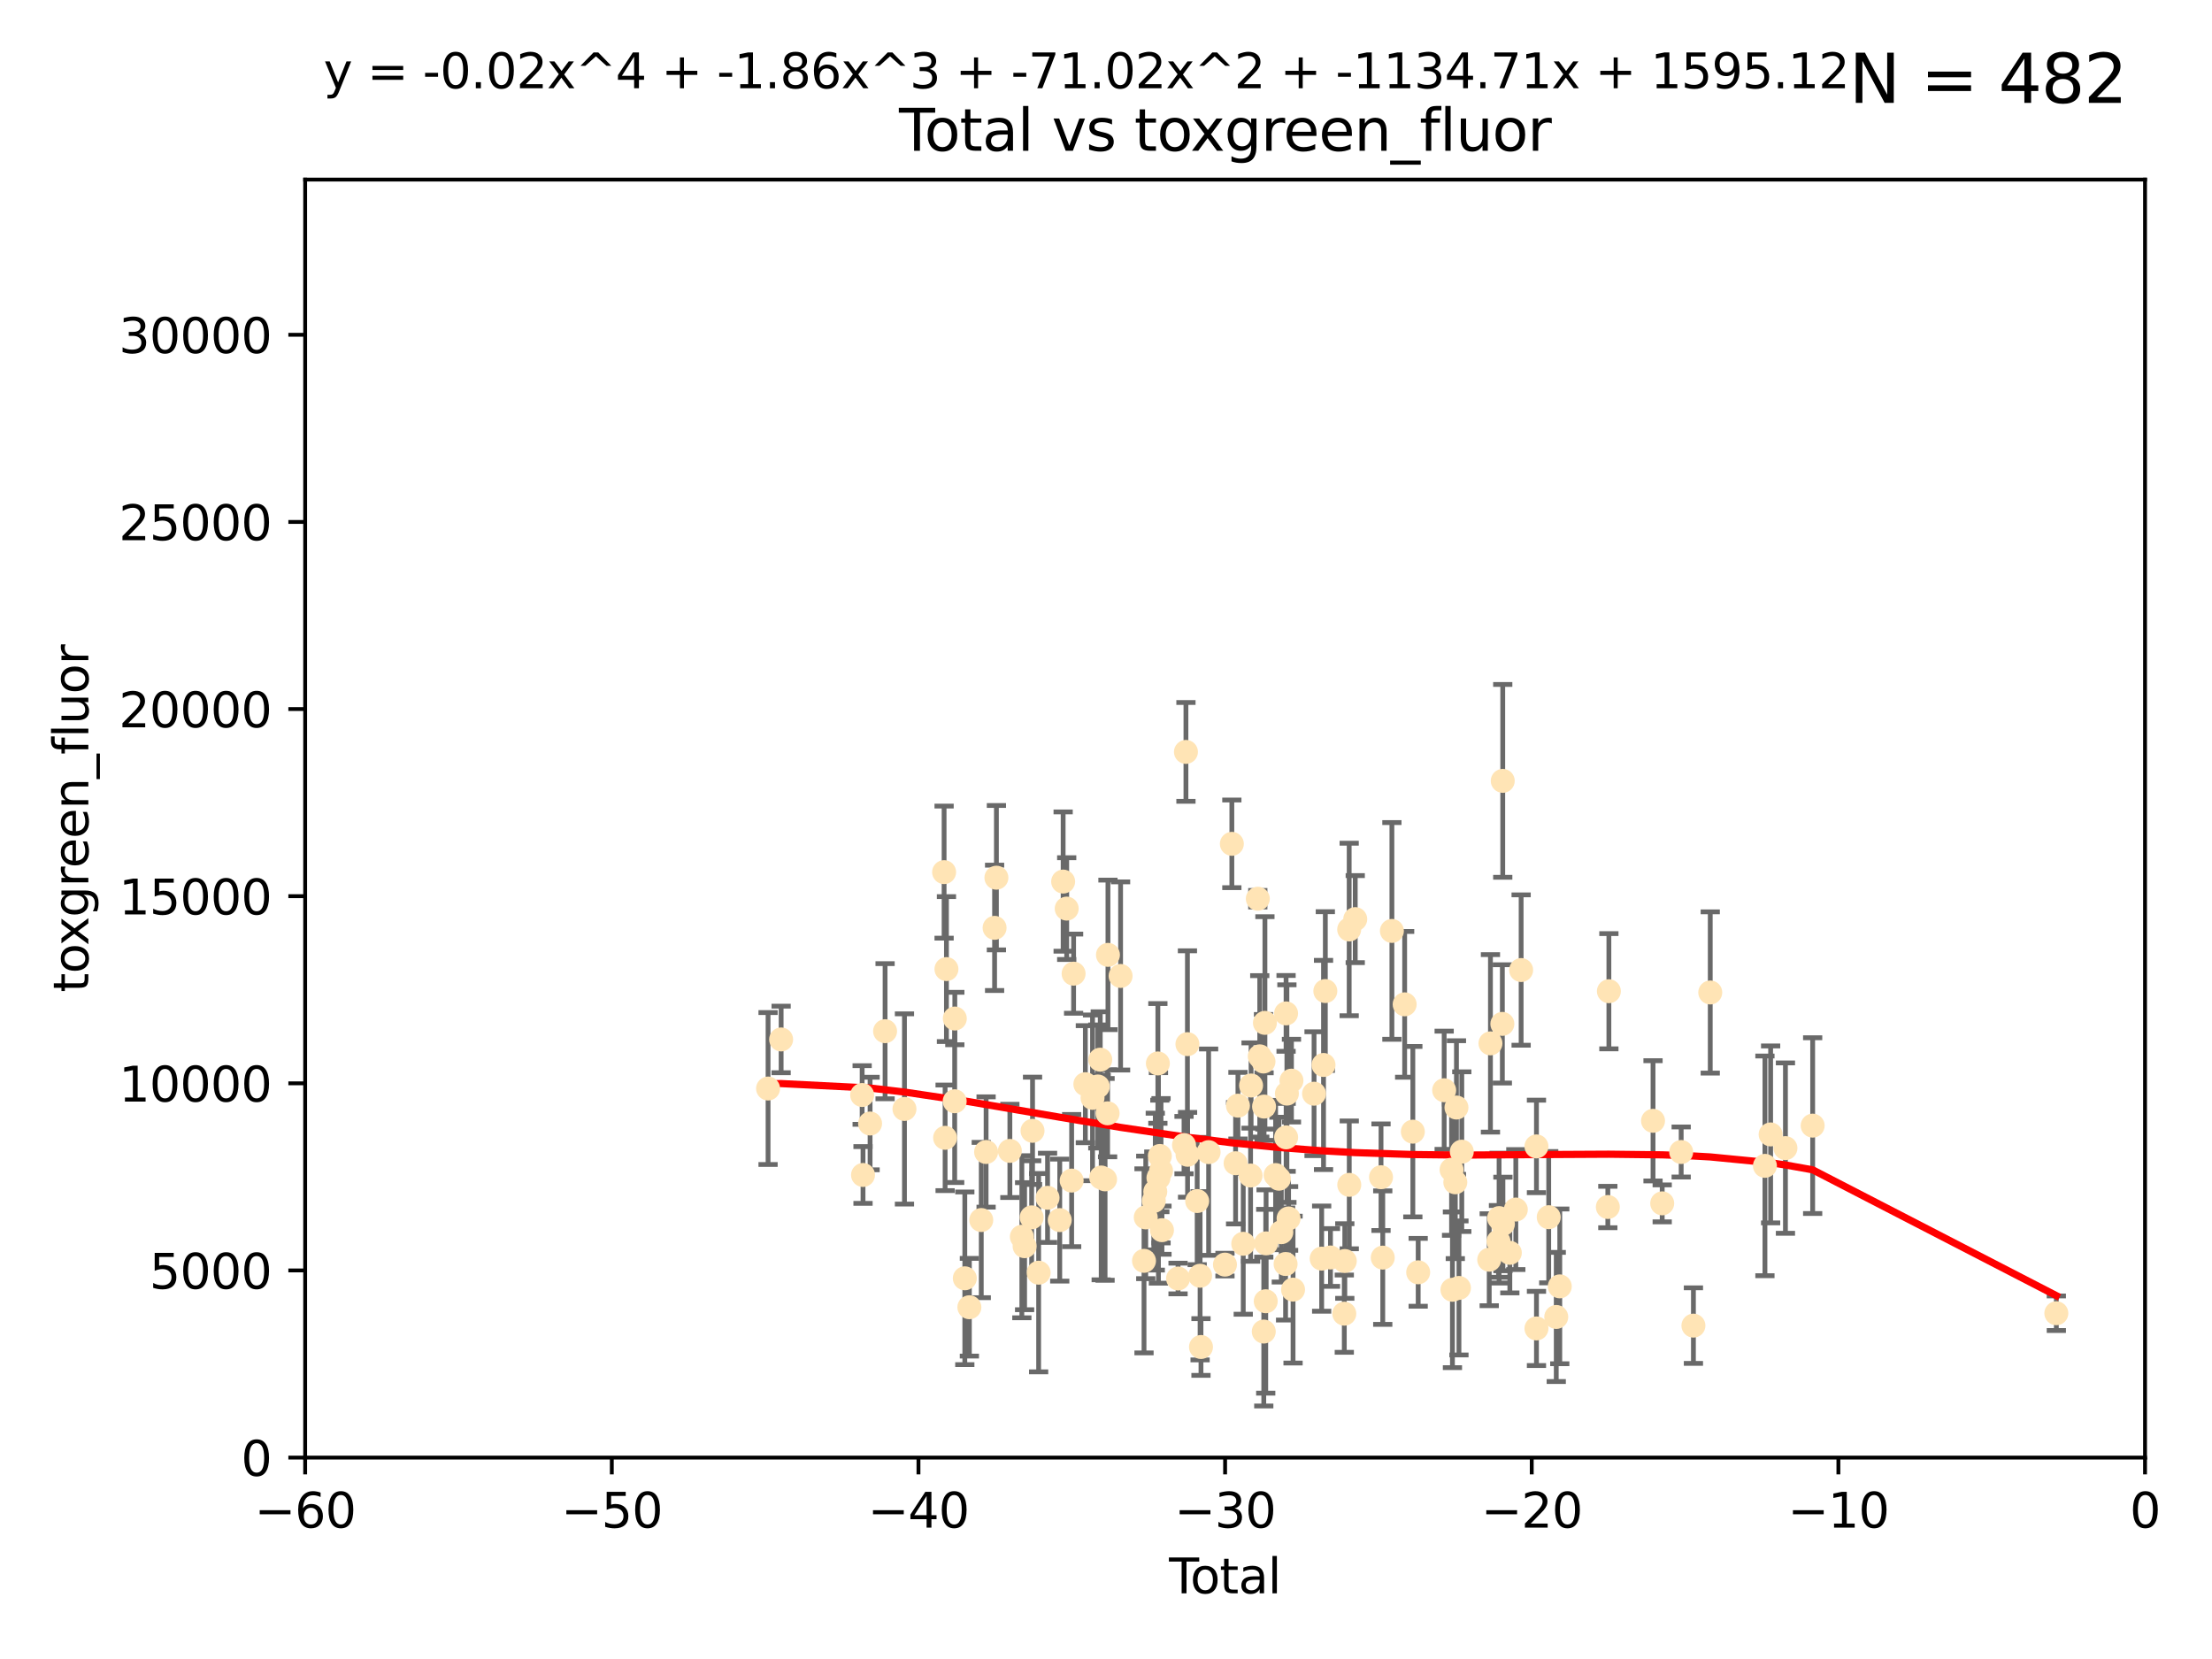 <?xml version="1.0" encoding="utf-8" standalone="no"?>
<!DOCTYPE svg PUBLIC "-//W3C//DTD SVG 1.1//EN"
  "http://www.w3.org/Graphics/SVG/1.1/DTD/svg11.dtd">
<svg xmlns:xlink="http://www.w3.org/1999/xlink" width="460.8pt" height="345.6pt" viewBox="0 0 460.8 345.6" xmlns="http://www.w3.org/2000/svg" version="1.1">
 <defs>
  <style type="text/css">*{stroke-linejoin: round; stroke-linecap: butt}</style>
 </defs>
 <g id="figure_1">
  <g id="patch_1">
   <path d="M 0 345.6 
L 460.8 345.6 
L 460.8 0 
L 0 0 
z
" style="fill: #ffffff"/>
  </g>
  <g id="axes_1">
   <g id="patch_2">
    <path d="M 63.571 303.64 
L 446.85 303.64 
L 446.85 37.411 
L 63.571 37.411 
z
" style="fill: #ffffff"/>
   </g>
   <g id="PathCollection_1">
    <defs>
     <path id="m76db4cf6d8" d="M 0 1.118 
C 0.297 1.118 0.581 1 0.791 0.791 
C 1 0.581 1.118 0.297 1.118 0 
C 1.118 -0.297 1 -0.581 0.791 -0.791 
C 0.581 -1 0.297 -1.118 0 -1.118 
C -0.297 -1.118 -0.581 -1 -0.791 -0.791 
C -1 -0.581 -1.118 -0.297 -1.118 0 
C -1.118 0.297 -1 0.581 -0.791 0.791 
C -0.581 1 -0.297 1.118 0 1.118 
z
" style="stroke: #ffe4b5"/>
    </defs>
    <g clip-path="url(#p320bc21d4f)">
     <use xlink:href="#m76db4cf6d8" x="160.002" y="226.76" style="fill: #ffe4b5; stroke: #ffe4b5"/>
     <use xlink:href="#m76db4cf6d8" x="162.724" y="216.536" style="fill: #ffe4b5; stroke: #ffe4b5"/>
     <use xlink:href="#m76db4cf6d8" x="179.601" y="228.111" style="fill: #ffe4b5; stroke: #ffe4b5"/>
     <use xlink:href="#m76db4cf6d8" x="179.782" y="244.769" style="fill: #ffe4b5; stroke: #ffe4b5"/>
     <use xlink:href="#m76db4cf6d8" x="181.253" y="234.05" style="fill: #ffe4b5; stroke: #ffe4b5"/>
     <use xlink:href="#m76db4cf6d8" x="184.378" y="214.817" style="fill: #ffe4b5; stroke: #ffe4b5"/>
     <use xlink:href="#m76db4cf6d8" x="188.417" y="231.017" style="fill: #ffe4b5; stroke: #ffe4b5"/>
     <use xlink:href="#m76db4cf6d8" x="196.674" y="181.678" style="fill: #ffe4b5; stroke: #ffe4b5"/>
     <use xlink:href="#m76db4cf6d8" x="196.885" y="237.027" style="fill: #ffe4b5; stroke: #ffe4b5"/>
     <use xlink:href="#m76db4cf6d8" x="197.163" y="201.88" style="fill: #ffe4b5; stroke: #ffe4b5"/>
     <use xlink:href="#m76db4cf6d8" x="198.878" y="229.412" style="fill: #ffe4b5; stroke: #ffe4b5"/>
     <use xlink:href="#m76db4cf6d8" x="198.906" y="212.178" style="fill: #ffe4b5; stroke: #ffe4b5"/>
     <use xlink:href="#m76db4cf6d8" x="200.988" y="266.293" style="fill: #ffe4b5; stroke: #ffe4b5"/>
     <use xlink:href="#m76db4cf6d8" x="201.939" y="272.322" style="fill: #ffe4b5; stroke: #ffe4b5"/>
     <use xlink:href="#m76db4cf6d8" x="204.415" y="254.155" style="fill: #ffe4b5; stroke: #ffe4b5"/>
     <use xlink:href="#m76db4cf6d8" x="205.422" y="239.982" style="fill: #ffe4b5; stroke: #ffe4b5"/>
     <use xlink:href="#m76db4cf6d8" x="207.192" y="193.285" style="fill: #ffe4b5; stroke: #ffe4b5"/>
     <use xlink:href="#m76db4cf6d8" x="207.569" y="182.839" style="fill: #ffe4b5; stroke: #ffe4b5"/>
     <use xlink:href="#m76db4cf6d8" x="210.375" y="239.753" style="fill: #ffe4b5; stroke: #ffe4b5"/>
     <use xlink:href="#m76db4cf6d8" x="212.869" y="257.637" style="fill: #ffe4b5; stroke: #ffe4b5"/>
     <use xlink:href="#m76db4cf6d8" x="213.443" y="259.605" style="fill: #ffe4b5; stroke: #ffe4b5"/>
     <use xlink:href="#m76db4cf6d8" x="214.913" y="253.6" style="fill: #ffe4b5; stroke: #ffe4b5"/>
     <use xlink:href="#m76db4cf6d8" x="215.097" y="235.57" style="fill: #ffe4b5; stroke: #ffe4b5"/>
     <use xlink:href="#m76db4cf6d8" x="216.367" y="265.126" style="fill: #ffe4b5; stroke: #ffe4b5"/>
     <use xlink:href="#m76db4cf6d8" x="218.225" y="249.525" style="fill: #ffe4b5; stroke: #ffe4b5"/>
     <use xlink:href="#m76db4cf6d8" x="220.765" y="254.168" style="fill: #ffe4b5; stroke: #ffe4b5"/>
     <use xlink:href="#m76db4cf6d8" x="221.472" y="183.646" style="fill: #ffe4b5; stroke: #ffe4b5"/>
     <use xlink:href="#m76db4cf6d8" x="222.214" y="189.278" style="fill: #ffe4b5; stroke: #ffe4b5"/>
     <use xlink:href="#m76db4cf6d8" x="223.245" y="245.935" style="fill: #ffe4b5; stroke: #ffe4b5"/>
     <use xlink:href="#m76db4cf6d8" x="223.651" y="202.832" style="fill: #ffe4b5; stroke: #ffe4b5"/>
     <use xlink:href="#m76db4cf6d8" x="226.099" y="225.853" style="fill: #ffe4b5; stroke: #ffe4b5"/>
     <use xlink:href="#m76db4cf6d8" x="227.595" y="228.7" style="fill: #ffe4b5; stroke: #ffe4b5"/>
     <use xlink:href="#m76db4cf6d8" x="228.697" y="226.335" style="fill: #ffe4b5; stroke: #ffe4b5"/>
     <use xlink:href="#m76db4cf6d8" x="229.203" y="220.748" style="fill: #ffe4b5; stroke: #ffe4b5"/>
     <use xlink:href="#m76db4cf6d8" x="229.398" y="245.292" style="fill: #ffe4b5; stroke: #ffe4b5"/>
     <use xlink:href="#m76db4cf6d8" x="230.206" y="245.681" style="fill: #ffe4b5; stroke: #ffe4b5"/>
     <use xlink:href="#m76db4cf6d8" x="230.734" y="231.922" style="fill: #ffe4b5; stroke: #ffe4b5"/>
     <use xlink:href="#m76db4cf6d8" x="230.808" y="198.916" style="fill: #ffe4b5; stroke: #ffe4b5"/>
     <use xlink:href="#m76db4cf6d8" x="233.44" y="203.309" style="fill: #ffe4b5; stroke: #ffe4b5"/>
     <use xlink:href="#m76db4cf6d8" x="238.32" y="262.659" style="fill: #ffe4b5; stroke: #ffe4b5"/>
     <use xlink:href="#m76db4cf6d8" x="238.681" y="253.603" style="fill: #ffe4b5; stroke: #ffe4b5"/>
     <use xlink:href="#m76db4cf6d8" x="240.358" y="250.173" style="fill: #ffe4b5; stroke: #ffe4b5"/>
     <use xlink:href="#m76db4cf6d8" x="240.666" y="248.241" style="fill: #ffe4b5; stroke: #ffe4b5"/>
     <use xlink:href="#m76db4cf6d8" x="241.206" y="221.533" style="fill: #ffe4b5; stroke: #ffe4b5"/>
     <use xlink:href="#m76db4cf6d8" x="241.324" y="245.382" style="fill: #ffe4b5; stroke: #ffe4b5"/>
     <use xlink:href="#m76db4cf6d8" x="241.618" y="240.809" style="fill: #ffe4b5; stroke: #ffe4b5"/>
     <use xlink:href="#m76db4cf6d8" x="241.865" y="243.885" style="fill: #ffe4b5; stroke: #ffe4b5"/>
     <use xlink:href="#m76db4cf6d8" x="242.058" y="256.268" style="fill: #ffe4b5; stroke: #ffe4b5"/>
     <use xlink:href="#m76db4cf6d8" x="245.409" y="266.337" style="fill: #ffe4b5; stroke: #ffe4b5"/>
     <use xlink:href="#m76db4cf6d8" x="246.654" y="238.542" style="fill: #ffe4b5; stroke: #ffe4b5"/>
     <use xlink:href="#m76db4cf6d8" x="247.053" y="156.636" style="fill: #ffe4b5; stroke: #ffe4b5"/>
     <use xlink:href="#m76db4cf6d8" x="247.364" y="217.517" style="fill: #ffe4b5; stroke: #ffe4b5"/>
     <use xlink:href="#m76db4cf6d8" x="247.392" y="240.56" style="fill: #ffe4b5; stroke: #ffe4b5"/>
     <use xlink:href="#m76db4cf6d8" x="249.396" y="250.198" style="fill: #ffe4b5; stroke: #ffe4b5"/>
     <use xlink:href="#m76db4cf6d8" x="250.002" y="265.765" style="fill: #ffe4b5; stroke: #ffe4b5"/>
     <use xlink:href="#m76db4cf6d8" x="250.186" y="280.604" style="fill: #ffe4b5; stroke: #ffe4b5"/>
     <use xlink:href="#m76db4cf6d8" x="251.778" y="240.015" style="fill: #ffe4b5; stroke: #ffe4b5"/>
     <use xlink:href="#m76db4cf6d8" x="255.183" y="263.441" style="fill: #ffe4b5; stroke: #ffe4b5"/>
     <use xlink:href="#m76db4cf6d8" x="256.617" y="175.786" style="fill: #ffe4b5; stroke: #ffe4b5"/>
     <use xlink:href="#m76db4cf6d8" x="257.397" y="242.322" style="fill: #ffe4b5; stroke: #ffe4b5"/>
     <use xlink:href="#m76db4cf6d8" x="257.886" y="230.33" style="fill: #ffe4b5; stroke: #ffe4b5"/>
     <use xlink:href="#m76db4cf6d8" x="258.992" y="259.103" style="fill: #ffe4b5; stroke: #ffe4b5"/>
     <use xlink:href="#m76db4cf6d8" x="260.52" y="244.88" style="fill: #ffe4b5; stroke: #ffe4b5"/>
     <use xlink:href="#m76db4cf6d8" x="260.621" y="226.132" style="fill: #ffe4b5; stroke: #ffe4b5"/>
     <use xlink:href="#m76db4cf6d8" x="262.025" y="187.222" style="fill: #ffe4b5; stroke: #ffe4b5"/>
     <use xlink:href="#m76db4cf6d8" x="262.43" y="220.056" style="fill: #ffe4b5; stroke: #ffe4b5"/>
     <use xlink:href="#m76db4cf6d8" x="263.21" y="221.132" style="fill: #ffe4b5; stroke: #ffe4b5"/>
     <use xlink:href="#m76db4cf6d8" x="263.267" y="277.386" style="fill: #ffe4b5; stroke: #ffe4b5"/>
     <use xlink:href="#m76db4cf6d8" x="263.327" y="230.52" style="fill: #ffe4b5; stroke: #ffe4b5"/>
     <use xlink:href="#m76db4cf6d8" x="263.506" y="213.083" style="fill: #ffe4b5; stroke: #ffe4b5"/>
     <use xlink:href="#m76db4cf6d8" x="263.676" y="271.074" style="fill: #ffe4b5; stroke: #ffe4b5"/>
     <use xlink:href="#m76db4cf6d8" x="263.749" y="259.016" style="fill: #ffe4b5; stroke: #ffe4b5"/>
     <use xlink:href="#m76db4cf6d8" x="265.731" y="244.786" style="fill: #ffe4b5; stroke: #ffe4b5"/>
     <use xlink:href="#m76db4cf6d8" x="266.421" y="245.545" style="fill: #ffe4b5; stroke: #ffe4b5"/>
     <use xlink:href="#m76db4cf6d8" x="266.919" y="256.689" style="fill: #ffe4b5; stroke: #ffe4b5"/>
     <use xlink:href="#m76db4cf6d8" x="267.81" y="263.316" style="fill: #ffe4b5; stroke: #ffe4b5"/>
     <use xlink:href="#m76db4cf6d8" x="267.912" y="211.111" style="fill: #ffe4b5; stroke: #ffe4b5"/>
     <use xlink:href="#m76db4cf6d8" x="267.925" y="236.934" style="fill: #ffe4b5; stroke: #ffe4b5"/>
     <use xlink:href="#m76db4cf6d8" x="268.086" y="227.815" style="fill: #ffe4b5; stroke: #ffe4b5"/>
     <use xlink:href="#m76db4cf6d8" x="268.435" y="253.828" style="fill: #ffe4b5; stroke: #ffe4b5"/>
     <use xlink:href="#m76db4cf6d8" x="269.035" y="225.117" style="fill: #ffe4b5; stroke: #ffe4b5"/>
     <use xlink:href="#m76db4cf6d8" x="269.366" y="268.649" style="fill: #ffe4b5; stroke: #ffe4b5"/>
     <use xlink:href="#m76db4cf6d8" x="273.742" y="227.838" style="fill: #ffe4b5; stroke: #ffe4b5"/>
     <use xlink:href="#m76db4cf6d8" x="275.327" y="262.194" style="fill: #ffe4b5; stroke: #ffe4b5"/>
     <use xlink:href="#m76db4cf6d8" x="275.715" y="221.853" style="fill: #ffe4b5; stroke: #ffe4b5"/>
     <use xlink:href="#m76db4cf6d8" x="276.091" y="206.457" style="fill: #ffe4b5; stroke: #ffe4b5"/>
     <use xlink:href="#m76db4cf6d8" x="277.163" y="261.955" style="fill: #ffe4b5; stroke: #ffe4b5"/>
     <use xlink:href="#m76db4cf6d8" x="280.041" y="273.662" style="fill: #ffe4b5; stroke: #ffe4b5"/>
     <use xlink:href="#m76db4cf6d8" x="280.145" y="262.694" style="fill: #ffe4b5; stroke: #ffe4b5"/>
     <use xlink:href="#m76db4cf6d8" x="281.059" y="193.623" style="fill: #ffe4b5; stroke: #ffe4b5"/>
     <use xlink:href="#m76db4cf6d8" x="281.076" y="246.826" style="fill: #ffe4b5; stroke: #ffe4b5"/>
     <use xlink:href="#m76db4cf6d8" x="282.321" y="191.469" style="fill: #ffe4b5; stroke: #ffe4b5"/>
     <use xlink:href="#m76db4cf6d8" x="287.692" y="245.234" style="fill: #ffe4b5; stroke: #ffe4b5"/>
     <use xlink:href="#m76db4cf6d8" x="288.054" y="261.986" style="fill: #ffe4b5; stroke: #ffe4b5"/>
     <use xlink:href="#m76db4cf6d8" x="289.958" y="193.93" style="fill: #ffe4b5; stroke: #ffe4b5"/>
     <use xlink:href="#m76db4cf6d8" x="292.616" y="209.222" style="fill: #ffe4b5; stroke: #ffe4b5"/>
     <use xlink:href="#m76db4cf6d8" x="294.32" y="235.746" style="fill: #ffe4b5; stroke: #ffe4b5"/>
     <use xlink:href="#m76db4cf6d8" x="295.433" y="265.045" style="fill: #ffe4b5; stroke: #ffe4b5"/>
     <use xlink:href="#m76db4cf6d8" x="300.846" y="227.117" style="fill: #ffe4b5; stroke: #ffe4b5"/>
     <use xlink:href="#m76db4cf6d8" x="302.388" y="243.672" style="fill: #ffe4b5; stroke: #ffe4b5"/>
     <use xlink:href="#m76db4cf6d8" x="302.57" y="268.684" style="fill: #ffe4b5; stroke: #ffe4b5"/>
     <use xlink:href="#m76db4cf6d8" x="303.167" y="246.295" style="fill: #ffe4b5; stroke: #ffe4b5"/>
     <use xlink:href="#m76db4cf6d8" x="303.407" y="230.72" style="fill: #ffe4b5; stroke: #ffe4b5"/>
     <use xlink:href="#m76db4cf6d8" x="303.925" y="268.302" style="fill: #ffe4b5; stroke: #ffe4b5"/>
     <use xlink:href="#m76db4cf6d8" x="304.518" y="239.911" style="fill: #ffe4b5; stroke: #ffe4b5"/>
     <use xlink:href="#m76db4cf6d8" x="310.233" y="262.419" style="fill: #ffe4b5; stroke: #ffe4b5"/>
     <use xlink:href="#m76db4cf6d8" x="310.488" y="217.353" style="fill: #ffe4b5; stroke: #ffe4b5"/>
     <use xlink:href="#m76db4cf6d8" x="312.161" y="258.605" style="fill: #ffe4b5; stroke: #ffe4b5"/>
     <use xlink:href="#m76db4cf6d8" x="312.288" y="253.753" style="fill: #ffe4b5; stroke: #ffe4b5"/>
     <use xlink:href="#m76db4cf6d8" x="312.969" y="213.294" style="fill: #ffe4b5; stroke: #ffe4b5"/>
     <use xlink:href="#m76db4cf6d8" x="313.05" y="162.668" style="fill: #ffe4b5; stroke: #ffe4b5"/>
     <use xlink:href="#m76db4cf6d8" x="313.086" y="254.975" style="fill: #ffe4b5; stroke: #ffe4b5"/>
     <use xlink:href="#m76db4cf6d8" x="314.527" y="260.985" style="fill: #ffe4b5; stroke: #ffe4b5"/>
     <use xlink:href="#m76db4cf6d8" x="315.771" y="251.971" style="fill: #ffe4b5; stroke: #ffe4b5"/>
     <use xlink:href="#m76db4cf6d8" x="316.88" y="202.077" style="fill: #ffe4b5; stroke: #ffe4b5"/>
     <use xlink:href="#m76db4cf6d8" x="320.072" y="238.818" style="fill: #ffe4b5; stroke: #ffe4b5"/>
     <use xlink:href="#m76db4cf6d8" x="320.074" y="276.739" style="fill: #ffe4b5; stroke: #ffe4b5"/>
     <use xlink:href="#m76db4cf6d8" x="322.628" y="253.562" style="fill: #ffe4b5; stroke: #ffe4b5"/>
     <use xlink:href="#m76db4cf6d8" x="324.196" y="274.347" style="fill: #ffe4b5; stroke: #ffe4b5"/>
     <use xlink:href="#m76db4cf6d8" x="324.93" y="267.976" style="fill: #ffe4b5; stroke: #ffe4b5"/>
     <use xlink:href="#m76db4cf6d8" x="334.94" y="251.441" style="fill: #ffe4b5; stroke: #ffe4b5"/>
     <use xlink:href="#m76db4cf6d8" x="335.16" y="206.49" style="fill: #ffe4b5; stroke: #ffe4b5"/>
     <use xlink:href="#m76db4cf6d8" x="344.356" y="233.485" style="fill: #ffe4b5; stroke: #ffe4b5"/>
     <use xlink:href="#m76db4cf6d8" x="346.268" y="250.681" style="fill: #ffe4b5; stroke: #ffe4b5"/>
     <use xlink:href="#m76db4cf6d8" x="350.221" y="239.983" style="fill: #ffe4b5; stroke: #ffe4b5"/>
     <use xlink:href="#m76db4cf6d8" x="352.771" y="276.151" style="fill: #ffe4b5; stroke: #ffe4b5"/>
     <use xlink:href="#m76db4cf6d8" x="356.277" y="206.748" style="fill: #ffe4b5; stroke: #ffe4b5"/>
     <use xlink:href="#m76db4cf6d8" x="367.668" y="242.868" style="fill: #ffe4b5; stroke: #ffe4b5"/>
     <use xlink:href="#m76db4cf6d8" x="368.855" y="236.321" style="fill: #ffe4b5; stroke: #ffe4b5"/>
     <use xlink:href="#m76db4cf6d8" x="371.94" y="239.171" style="fill: #ffe4b5; stroke: #ffe4b5"/>
     <use xlink:href="#m76db4cf6d8" x="377.611" y="234.488" style="fill: #ffe4b5; stroke: #ffe4b5"/>
     <use xlink:href="#m76db4cf6d8" x="428.372" y="273.573" style="fill: #ffe4b5; stroke: #ffe4b5"/>
    </g>
   </g>
   <g id="matplotlib.axis_1">
    <g id="xtick_1">
     <g id="line2d_1">
      <defs>
       <path id="mdfdc86ff17" d="M 0 0 
L 0 3.5 
" style="stroke: #000000; stroke-width: 0.8"/>
      </defs>
      <g>
       <use xlink:href="#mdfdc86ff17" x="63.571" y="303.64" style="stroke: #000000; stroke-width: 0.8"/>
      </g>
     </g>
     <g id="text_1">
      <!-- −60 -->
      <g transform="translate(53.019 318.238)scale(0.1 -0.1)">
       <defs>
        <path id="DejaVuSans-2212" d="M 678 2272 
L 4684 2272 
L 4684 1741 
L 678 1741 
L 678 2272 
z
" transform="scale(0.016)"/>
        <path id="DejaVuSans-36" d="M 2113 2584 
Q 1688 2584 1439 2293 
Q 1191 2003 1191 1497 
Q 1191 994 1439 701 
Q 1688 409 2113 409 
Q 2538 409 2786 701 
Q 3034 994 3034 1497 
Q 3034 2003 2786 2293 
Q 2538 2584 2113 2584 
z
M 3366 4563 
L 3366 3988 
Q 3128 4100 2886 4159 
Q 2644 4219 2406 4219 
Q 1781 4219 1451 3797 
Q 1122 3375 1075 2522 
Q 1259 2794 1537 2939 
Q 1816 3084 2150 3084 
Q 2853 3084 3261 2657 
Q 3669 2231 3669 1497 
Q 3669 778 3244 343 
Q 2819 -91 2113 -91 
Q 1303 -91 875 529 
Q 447 1150 447 2328 
Q 447 3434 972 4092 
Q 1497 4750 2381 4750 
Q 2619 4750 2861 4703 
Q 3103 4656 3366 4563 
z
" transform="scale(0.016)"/>
        <path id="DejaVuSans-30" d="M 2034 4250 
Q 1547 4250 1301 3770 
Q 1056 3291 1056 2328 
Q 1056 1369 1301 889 
Q 1547 409 2034 409 
Q 2525 409 2770 889 
Q 3016 1369 3016 2328 
Q 3016 3291 2770 3770 
Q 2525 4250 2034 4250 
z
M 2034 4750 
Q 2819 4750 3233 4129 
Q 3647 3509 3647 2328 
Q 3647 1150 3233 529 
Q 2819 -91 2034 -91 
Q 1250 -91 836 529 
Q 422 1150 422 2328 
Q 422 3509 836 4129 
Q 1250 4750 2034 4750 
z
" transform="scale(0.016)"/>
       </defs>
       <use xlink:href="#DejaVuSans-2212"/>
       <use xlink:href="#DejaVuSans-36" x="83.789"/>
       <use xlink:href="#DejaVuSans-30" x="147.412"/>
      </g>
     </g>
    </g>
    <g id="xtick_2">
     <g id="line2d_2">
      <g>
       <use xlink:href="#mdfdc86ff17" x="127.451" y="303.64" style="stroke: #000000; stroke-width: 0.8"/>
      </g>
     </g>
     <g id="text_2">
      <!-- −50 -->
      <g transform="translate(116.899 318.238)scale(0.1 -0.1)">
       <defs>
        <path id="DejaVuSans-35" d="M 691 4666 
L 3169 4666 
L 3169 4134 
L 1269 4134 
L 1269 2991 
Q 1406 3038 1543 3061 
Q 1681 3084 1819 3084 
Q 2600 3084 3056 2656 
Q 3513 2228 3513 1497 
Q 3513 744 3044 326 
Q 2575 -91 1722 -91 
Q 1428 -91 1123 -41 
Q 819 9 494 109 
L 494 744 
Q 775 591 1075 516 
Q 1375 441 1709 441 
Q 2250 441 2565 725 
Q 2881 1009 2881 1497 
Q 2881 1984 2565 2268 
Q 2250 2553 1709 2553 
Q 1456 2553 1204 2497 
Q 953 2441 691 2322 
L 691 4666 
z
" transform="scale(0.016)"/>
       </defs>
       <use xlink:href="#DejaVuSans-2212"/>
       <use xlink:href="#DejaVuSans-35" x="83.789"/>
       <use xlink:href="#DejaVuSans-30" x="147.412"/>
      </g>
     </g>
    </g>
    <g id="xtick_3">
     <g id="line2d_3">
      <g>
       <use xlink:href="#mdfdc86ff17" x="191.331" y="303.64" style="stroke: #000000; stroke-width: 0.8"/>
      </g>
     </g>
     <g id="text_3">
      <!-- −40 -->
      <g transform="translate(180.778 318.238)scale(0.1 -0.1)">
       <defs>
        <path id="DejaVuSans-34" d="M 2419 4116 
L 825 1625 
L 2419 1625 
L 2419 4116 
z
M 2253 4666 
L 3047 4666 
L 3047 1625 
L 3713 1625 
L 3713 1100 
L 3047 1100 
L 3047 0 
L 2419 0 
L 2419 1100 
L 313 1100 
L 313 1709 
L 2253 4666 
z
" transform="scale(0.016)"/>
       </defs>
       <use xlink:href="#DejaVuSans-2212"/>
       <use xlink:href="#DejaVuSans-34" x="83.789"/>
       <use xlink:href="#DejaVuSans-30" x="147.412"/>
      </g>
     </g>
    </g>
    <g id="xtick_4">
     <g id="line2d_4">
      <g>
       <use xlink:href="#mdfdc86ff17" x="255.211" y="303.64" style="stroke: #000000; stroke-width: 0.8"/>
      </g>
     </g>
     <g id="text_4">
      <!-- −30 -->
      <g transform="translate(244.658 318.238)scale(0.1 -0.1)">
       <defs>
        <path id="DejaVuSans-33" d="M 2597 2516 
Q 3050 2419 3304 2112 
Q 3559 1806 3559 1356 
Q 3559 666 3084 287 
Q 2609 -91 1734 -91 
Q 1441 -91 1130 -33 
Q 819 25 488 141 
L 488 750 
Q 750 597 1062 519 
Q 1375 441 1716 441 
Q 2309 441 2620 675 
Q 2931 909 2931 1356 
Q 2931 1769 2642 2001 
Q 2353 2234 1838 2234 
L 1294 2234 
L 1294 2753 
L 1863 2753 
Q 2328 2753 2575 2939 
Q 2822 3125 2822 3475 
Q 2822 3834 2567 4026 
Q 2313 4219 1838 4219 
Q 1578 4219 1281 4162 
Q 984 4106 628 3988 
L 628 4550 
Q 988 4650 1302 4700 
Q 1616 4750 1894 4750 
Q 2613 4750 3031 4423 
Q 3450 4097 3450 3541 
Q 3450 3153 3228 2886 
Q 3006 2619 2597 2516 
z
" transform="scale(0.016)"/>
       </defs>
       <use xlink:href="#DejaVuSans-2212"/>
       <use xlink:href="#DejaVuSans-33" x="83.789"/>
       <use xlink:href="#DejaVuSans-30" x="147.412"/>
      </g>
     </g>
    </g>
    <g id="xtick_5">
     <g id="line2d_5">
      <g>
       <use xlink:href="#mdfdc86ff17" x="319.09" y="303.64" style="stroke: #000000; stroke-width: 0.8"/>
      </g>
     </g>
     <g id="text_5">
      <!-- −20 -->
      <g transform="translate(308.538 318.238)scale(0.1 -0.1)">
       <defs>
        <path id="DejaVuSans-32" d="M 1228 531 
L 3431 531 
L 3431 0 
L 469 0 
L 469 531 
Q 828 903 1448 1529 
Q 2069 2156 2228 2338 
Q 2531 2678 2651 2914 
Q 2772 3150 2772 3378 
Q 2772 3750 2511 3984 
Q 2250 4219 1831 4219 
Q 1534 4219 1204 4116 
Q 875 4013 500 3803 
L 500 4441 
Q 881 4594 1212 4672 
Q 1544 4750 1819 4750 
Q 2544 4750 2975 4387 
Q 3406 4025 3406 3419 
Q 3406 3131 3298 2873 
Q 3191 2616 2906 2266 
Q 2828 2175 2409 1742 
Q 1991 1309 1228 531 
z
" transform="scale(0.016)"/>
       </defs>
       <use xlink:href="#DejaVuSans-2212"/>
       <use xlink:href="#DejaVuSans-32" x="83.789"/>
       <use xlink:href="#DejaVuSans-30" x="147.412"/>
      </g>
     </g>
    </g>
    <g id="xtick_6">
     <g id="line2d_6">
      <g>
       <use xlink:href="#mdfdc86ff17" x="382.97" y="303.64" style="stroke: #000000; stroke-width: 0.8"/>
      </g>
     </g>
     <g id="text_6">
      <!-- −10 -->
      <g transform="translate(372.418 318.238)scale(0.1 -0.1)">
       <defs>
        <path id="DejaVuSans-31" d="M 794 531 
L 1825 531 
L 1825 4091 
L 703 3866 
L 703 4441 
L 1819 4666 
L 2450 4666 
L 2450 531 
L 3481 531 
L 3481 0 
L 794 0 
L 794 531 
z
" transform="scale(0.016)"/>
       </defs>
       <use xlink:href="#DejaVuSans-2212"/>
       <use xlink:href="#DejaVuSans-31" x="83.789"/>
       <use xlink:href="#DejaVuSans-30" x="147.412"/>
      </g>
     </g>
    </g>
    <g id="xtick_7">
     <g id="line2d_7">
      <g>
       <use xlink:href="#mdfdc86ff17" x="446.85" y="303.64" style="stroke: #000000; stroke-width: 0.8"/>
      </g>
     </g>
     <g id="text_7">
      <!-- 0 -->
      <g transform="translate(443.669 318.238)scale(0.1 -0.1)">
       <use xlink:href="#DejaVuSans-30"/>
      </g>
     </g>
    </g>
    <g id="text_8">
     <!-- Total -->
     <g transform="translate(243.534 331.917)scale(0.1 -0.1)">
      <defs>
       <path id="DejaVuSans-54" d="M -19 4666 
L 3928 4666 
L 3928 4134 
L 2272 4134 
L 2272 0 
L 1638 0 
L 1638 4134 
L -19 4134 
L -19 4666 
z
" transform="scale(0.016)"/>
       <path id="DejaVuSans-6f" d="M 1959 3097 
Q 1497 3097 1228 2736 
Q 959 2375 959 1747 
Q 959 1119 1226 758 
Q 1494 397 1959 397 
Q 2419 397 2687 759 
Q 2956 1122 2956 1747 
Q 2956 2369 2687 2733 
Q 2419 3097 1959 3097 
z
M 1959 3584 
Q 2709 3584 3137 3096 
Q 3566 2609 3566 1747 
Q 3566 888 3137 398 
Q 2709 -91 1959 -91 
Q 1206 -91 779 398 
Q 353 888 353 1747 
Q 353 2609 779 3096 
Q 1206 3584 1959 3584 
z
" transform="scale(0.016)"/>
       <path id="DejaVuSans-74" d="M 1172 4494 
L 1172 3500 
L 2356 3500 
L 2356 3053 
L 1172 3053 
L 1172 1153 
Q 1172 725 1289 603 
Q 1406 481 1766 481 
L 2356 481 
L 2356 0 
L 1766 0 
Q 1100 0 847 248 
Q 594 497 594 1153 
L 594 3053 
L 172 3053 
L 172 3500 
L 594 3500 
L 594 4494 
L 1172 4494 
z
" transform="scale(0.016)"/>
       <path id="DejaVuSans-61" d="M 2194 1759 
Q 1497 1759 1228 1600 
Q 959 1441 959 1056 
Q 959 750 1161 570 
Q 1363 391 1709 391 
Q 2188 391 2477 730 
Q 2766 1069 2766 1631 
L 2766 1759 
L 2194 1759 
z
M 3341 1997 
L 3341 0 
L 2766 0 
L 2766 531 
Q 2569 213 2275 61 
Q 1981 -91 1556 -91 
Q 1019 -91 701 211 
Q 384 513 384 1019 
Q 384 1609 779 1909 
Q 1175 2209 1959 2209 
L 2766 2209 
L 2766 2266 
Q 2766 2663 2505 2880 
Q 2244 3097 1772 3097 
Q 1472 3097 1187 3025 
Q 903 2953 641 2809 
L 641 3341 
Q 956 3463 1253 3523 
Q 1550 3584 1831 3584 
Q 2591 3584 2966 3190 
Q 3341 2797 3341 1997 
z
" transform="scale(0.016)"/>
       <path id="DejaVuSans-6c" d="M 603 4863 
L 1178 4863 
L 1178 0 
L 603 0 
L 603 4863 
z
" transform="scale(0.016)"/>
      </defs>
      <use xlink:href="#DejaVuSans-54"/>
      <use xlink:href="#DejaVuSans-6f" x="44.084"/>
      <use xlink:href="#DejaVuSans-74" x="105.266"/>
      <use xlink:href="#DejaVuSans-61" x="144.475"/>
      <use xlink:href="#DejaVuSans-6c" x="205.754"/>
     </g>
    </g>
   </g>
   <g id="matplotlib.axis_2">
    <g id="ytick_1">
     <g id="line2d_8">
      <defs>
       <path id="me249a28480" d="M 0 0 
L -3.5 0 
" style="stroke: #000000; stroke-width: 0.8"/>
      </defs>
      <g>
       <use xlink:href="#me249a28480" x="63.571" y="303.64" style="stroke: #000000; stroke-width: 0.8"/>
      </g>
     </g>
     <g id="text_9">
      <!-- 0 -->
      <g transform="translate(50.209 307.439)scale(0.1 -0.1)">
       <use xlink:href="#DejaVuSans-30"/>
      </g>
     </g>
    </g>
    <g id="ytick_2">
     <g id="line2d_9">
      <g>
       <use xlink:href="#me249a28480" x="63.571" y="264.657" style="stroke: #000000; stroke-width: 0.8"/>
      </g>
     </g>
     <g id="text_10">
      <!-- 5000 -->
      <g transform="translate(31.121 268.457)scale(0.1 -0.1)">
       <use xlink:href="#DejaVuSans-35"/>
       <use xlink:href="#DejaVuSans-30" x="63.623"/>
       <use xlink:href="#DejaVuSans-30" x="127.246"/>
       <use xlink:href="#DejaVuSans-30" x="190.869"/>
      </g>
     </g>
    </g>
    <g id="ytick_3">
     <g id="line2d_10">
      <g>
       <use xlink:href="#me249a28480" x="63.571" y="225.675" style="stroke: #000000; stroke-width: 0.8"/>
      </g>
     </g>
     <g id="text_11">
      <!-- 10000 -->
      <g transform="translate(24.759 229.474)scale(0.1 -0.1)">
       <use xlink:href="#DejaVuSans-31"/>
       <use xlink:href="#DejaVuSans-30" x="63.623"/>
       <use xlink:href="#DejaVuSans-30" x="127.246"/>
       <use xlink:href="#DejaVuSans-30" x="190.869"/>
       <use xlink:href="#DejaVuSans-30" x="254.492"/>
      </g>
     </g>
    </g>
    <g id="ytick_4">
     <g id="line2d_11">
      <g>
       <use xlink:href="#me249a28480" x="63.571" y="186.692" style="stroke: #000000; stroke-width: 0.8"/>
      </g>
     </g>
     <g id="text_12">
      <!-- 15000 -->
      <g transform="translate(24.759 190.492)scale(0.1 -0.1)">
       <use xlink:href="#DejaVuSans-31"/>
       <use xlink:href="#DejaVuSans-35" x="63.623"/>
       <use xlink:href="#DejaVuSans-30" x="127.246"/>
       <use xlink:href="#DejaVuSans-30" x="190.869"/>
       <use xlink:href="#DejaVuSans-30" x="254.492"/>
      </g>
     </g>
    </g>
    <g id="ytick_5">
     <g id="line2d_12">
      <g>
       <use xlink:href="#me249a28480" x="63.571" y="147.71" style="stroke: #000000; stroke-width: 0.8"/>
      </g>
     </g>
     <g id="text_13">
      <!-- 20000 -->
      <g transform="translate(24.759 151.509)scale(0.1 -0.1)">
       <use xlink:href="#DejaVuSans-32"/>
       <use xlink:href="#DejaVuSans-30" x="63.623"/>
       <use xlink:href="#DejaVuSans-30" x="127.246"/>
       <use xlink:href="#DejaVuSans-30" x="190.869"/>
       <use xlink:href="#DejaVuSans-30" x="254.492"/>
      </g>
     </g>
    </g>
    <g id="ytick_6">
     <g id="line2d_13">
      <g>
       <use xlink:href="#me249a28480" x="63.571" y="108.727" style="stroke: #000000; stroke-width: 0.8"/>
      </g>
     </g>
     <g id="text_14">
      <!-- 25000 -->
      <g transform="translate(24.759 112.527)scale(0.1 -0.1)">
       <use xlink:href="#DejaVuSans-32"/>
       <use xlink:href="#DejaVuSans-35" x="63.623"/>
       <use xlink:href="#DejaVuSans-30" x="127.246"/>
       <use xlink:href="#DejaVuSans-30" x="190.869"/>
       <use xlink:href="#DejaVuSans-30" x="254.492"/>
      </g>
     </g>
    </g>
    <g id="ytick_7">
     <g id="line2d_14">
      <g>
       <use xlink:href="#me249a28480" x="63.571" y="69.745" style="stroke: #000000; stroke-width: 0.8"/>
      </g>
     </g>
     <g id="text_15">
      <!-- 30000 -->
      <g transform="translate(24.759 73.544)scale(0.1 -0.1)">
       <use xlink:href="#DejaVuSans-33"/>
       <use xlink:href="#DejaVuSans-30" x="63.623"/>
       <use xlink:href="#DejaVuSans-30" x="127.246"/>
       <use xlink:href="#DejaVuSans-30" x="190.869"/>
       <use xlink:href="#DejaVuSans-30" x="254.492"/>
      </g>
     </g>
    </g>
    <g id="text_16">
     <!-- toxgreen_fluor -->
     <g transform="translate(18.401 206.72)rotate(-90)scale(0.1 -0.1)">
      <defs>
       <path id="DejaVuSans-78" d="M 3513 3500 
L 2247 1797 
L 3578 0 
L 2900 0 
L 1881 1375 
L 863 0 
L 184 0 
L 1544 1831 
L 300 3500 
L 978 3500 
L 1906 2253 
L 2834 3500 
L 3513 3500 
z
" transform="scale(0.016)"/>
       <path id="DejaVuSans-67" d="M 2906 1791 
Q 2906 2416 2648 2759 
Q 2391 3103 1925 3103 
Q 1463 3103 1205 2759 
Q 947 2416 947 1791 
Q 947 1169 1205 825 
Q 1463 481 1925 481 
Q 2391 481 2648 825 
Q 2906 1169 2906 1791 
z
M 3481 434 
Q 3481 -459 3084 -895 
Q 2688 -1331 1869 -1331 
Q 1566 -1331 1297 -1286 
Q 1028 -1241 775 -1147 
L 775 -588 
Q 1028 -725 1275 -790 
Q 1522 -856 1778 -856 
Q 2344 -856 2625 -561 
Q 2906 -266 2906 331 
L 2906 616 
Q 2728 306 2450 153 
Q 2172 0 1784 0 
Q 1141 0 747 490 
Q 353 981 353 1791 
Q 353 2603 747 3093 
Q 1141 3584 1784 3584 
Q 2172 3584 2450 3431 
Q 2728 3278 2906 2969 
L 2906 3500 
L 3481 3500 
L 3481 434 
z
" transform="scale(0.016)"/>
       <path id="DejaVuSans-72" d="M 2631 2963 
Q 2534 3019 2420 3045 
Q 2306 3072 2169 3072 
Q 1681 3072 1420 2755 
Q 1159 2438 1159 1844 
L 1159 0 
L 581 0 
L 581 3500 
L 1159 3500 
L 1159 2956 
Q 1341 3275 1631 3429 
Q 1922 3584 2338 3584 
Q 2397 3584 2469 3576 
Q 2541 3569 2628 3553 
L 2631 2963 
z
" transform="scale(0.016)"/>
       <path id="DejaVuSans-65" d="M 3597 1894 
L 3597 1613 
L 953 1613 
Q 991 1019 1311 708 
Q 1631 397 2203 397 
Q 2534 397 2845 478 
Q 3156 559 3463 722 
L 3463 178 
Q 3153 47 2828 -22 
Q 2503 -91 2169 -91 
Q 1331 -91 842 396 
Q 353 884 353 1716 
Q 353 2575 817 3079 
Q 1281 3584 2069 3584 
Q 2775 3584 3186 3129 
Q 3597 2675 3597 1894 
z
M 3022 2063 
Q 3016 2534 2758 2815 
Q 2500 3097 2075 3097 
Q 1594 3097 1305 2825 
Q 1016 2553 972 2059 
L 3022 2063 
z
" transform="scale(0.016)"/>
       <path id="DejaVuSans-6e" d="M 3513 2113 
L 3513 0 
L 2938 0 
L 2938 2094 
Q 2938 2591 2744 2837 
Q 2550 3084 2163 3084 
Q 1697 3084 1428 2787 
Q 1159 2491 1159 1978 
L 1159 0 
L 581 0 
L 581 3500 
L 1159 3500 
L 1159 2956 
Q 1366 3272 1645 3428 
Q 1925 3584 2291 3584 
Q 2894 3584 3203 3211 
Q 3513 2838 3513 2113 
z
" transform="scale(0.016)"/>
       <path id="DejaVuSans-5f" d="M 3263 -1063 
L 3263 -1509 
L -63 -1509 
L -63 -1063 
L 3263 -1063 
z
" transform="scale(0.016)"/>
       <path id="DejaVuSans-66" d="M 2375 4863 
L 2375 4384 
L 1825 4384 
Q 1516 4384 1395 4259 
Q 1275 4134 1275 3809 
L 1275 3500 
L 2222 3500 
L 2222 3053 
L 1275 3053 
L 1275 0 
L 697 0 
L 697 3053 
L 147 3053 
L 147 3500 
L 697 3500 
L 697 3744 
Q 697 4328 969 4595 
Q 1241 4863 1831 4863 
L 2375 4863 
z
" transform="scale(0.016)"/>
       <path id="DejaVuSans-75" d="M 544 1381 
L 544 3500 
L 1119 3500 
L 1119 1403 
Q 1119 906 1312 657 
Q 1506 409 1894 409 
Q 2359 409 2629 706 
Q 2900 1003 2900 1516 
L 2900 3500 
L 3475 3500 
L 3475 0 
L 2900 0 
L 2900 538 
Q 2691 219 2414 64 
Q 2138 -91 1772 -91 
Q 1169 -91 856 284 
Q 544 659 544 1381 
z
M 1991 3584 
L 1991 3584 
z
" transform="scale(0.016)"/>
      </defs>
      <use xlink:href="#DejaVuSans-74"/>
      <use xlink:href="#DejaVuSans-6f" x="39.209"/>
      <use xlink:href="#DejaVuSans-78" x="97.266"/>
      <use xlink:href="#DejaVuSans-67" x="156.445"/>
      <use xlink:href="#DejaVuSans-72" x="219.922"/>
      <use xlink:href="#DejaVuSans-65" x="258.785"/>
      <use xlink:href="#DejaVuSans-65" x="320.309"/>
      <use xlink:href="#DejaVuSans-6e" x="381.832"/>
      <use xlink:href="#DejaVuSans-5f" x="445.211"/>
      <use xlink:href="#DejaVuSans-66" x="495.211"/>
      <use xlink:href="#DejaVuSans-6c" x="530.416"/>
      <use xlink:href="#DejaVuSans-75" x="558.199"/>
      <use xlink:href="#DejaVuSans-6f" x="621.578"/>
      <use xlink:href="#DejaVuSans-72" x="682.76"/>
     </g>
    </g>
   </g>
   <g id="LineCollection_1">
    <path d="M 160.002 242.584 
L 160.002 210.935 
" clip-path="url(#p320bc21d4f)" style="fill: none; stroke: #696969"/>
    <path d="M 162.724 223.469 
L 162.724 209.604 
" clip-path="url(#p320bc21d4f)" style="fill: none; stroke: #696969"/>
    <path d="M 179.601 234.219 
L 179.601 222.003 
" clip-path="url(#p320bc21d4f)" style="fill: none; stroke: #696969"/>
    <path d="M 179.782 250.685 
L 179.782 238.853 
" clip-path="url(#p320bc21d4f)" style="fill: none; stroke: #696969"/>
    <path d="M 181.253 243.689 
L 181.253 224.412 
" clip-path="url(#p320bc21d4f)" style="fill: none; stroke: #696969"/>
    <path d="M 184.378 228.894 
L 184.378 200.74 
" clip-path="url(#p320bc21d4f)" style="fill: none; stroke: #696969"/>
    <path d="M 188.417 250.833 
L 188.417 211.201 
" clip-path="url(#p320bc21d4f)" style="fill: none; stroke: #696969"/>
    <path d="M 196.674 195.434 
L 196.674 167.921 
" clip-path="url(#p320bc21d4f)" style="fill: none; stroke: #696969"/>
    <path d="M 196.885 248.024 
L 196.885 226.03 
" clip-path="url(#p320bc21d4f)" style="fill: none; stroke: #696969"/>
    <path d="M 197.163 216.978 
L 197.163 186.782 
" clip-path="url(#p320bc21d4f)" style="fill: none; stroke: #696969"/>
    <path d="M 198.878 246.337 
L 198.878 212.488 
" clip-path="url(#p320bc21d4f)" style="fill: none; stroke: #696969"/>
    <path d="M 198.906 217.64 
L 198.906 206.717 
" clip-path="url(#p320bc21d4f)" style="fill: none; stroke: #696969"/>
    <path d="M 200.988 284.276 
L 200.988 248.31 
" clip-path="url(#p320bc21d4f)" style="fill: none; stroke: #696969"/>
    <path d="M 201.939 282.497 
L 201.939 262.146 
" clip-path="url(#p320bc21d4f)" style="fill: none; stroke: #696969"/>
    <path d="M 204.415 270.328 
L 204.415 237.981 
" clip-path="url(#p320bc21d4f)" style="fill: none; stroke: #696969"/>
    <path d="M 205.422 251.468 
L 205.422 228.497 
" clip-path="url(#p320bc21d4f)" style="fill: none; stroke: #696969"/>
    <path d="M 207.192 206.34 
L 207.192 180.23 
" clip-path="url(#p320bc21d4f)" style="fill: none; stroke: #696969"/>
    <path d="M 207.569 197.882 
L 207.569 167.796 
" clip-path="url(#p320bc21d4f)" style="fill: none; stroke: #696969"/>
    <path d="M 210.375 249.466 
L 210.375 230.041 
" clip-path="url(#p320bc21d4f)" style="fill: none; stroke: #696969"/>
    <path d="M 212.869 274.518 
L 212.869 240.757 
" clip-path="url(#p320bc21d4f)" style="fill: none; stroke: #696969"/>
    <path d="M 213.443 272.84 
L 213.443 246.37 
" clip-path="url(#p320bc21d4f)" style="fill: none; stroke: #696969"/>
    <path d="M 214.913 265.392 
L 214.913 241.809 
" clip-path="url(#p320bc21d4f)" style="fill: none; stroke: #696969"/>
    <path d="M 215.097 246.748 
L 215.097 224.391 
" clip-path="url(#p320bc21d4f)" style="fill: none; stroke: #696969"/>
    <path d="M 216.367 285.783 
L 216.367 244.468 
" clip-path="url(#p320bc21d4f)" style="fill: none; stroke: #696969"/>
    <path d="M 218.225 258.812 
L 218.225 240.237 
" clip-path="url(#p320bc21d4f)" style="fill: none; stroke: #696969"/>
    <path d="M 220.765 266.875 
L 220.765 241.462 
" clip-path="url(#p320bc21d4f)" style="fill: none; stroke: #696969"/>
    <path d="M 221.472 198.149 
L 221.472 169.142 
" clip-path="url(#p320bc21d4f)" style="fill: none; stroke: #696969"/>
    <path d="M 222.214 199.876 
L 222.214 178.68 
" clip-path="url(#p320bc21d4f)" style="fill: none; stroke: #696969"/>
    <path d="M 223.245 259.703 
L 223.245 232.167 
" clip-path="url(#p320bc21d4f)" style="fill: none; stroke: #696969"/>
    <path d="M 223.651 211.08 
L 223.651 194.584 
" clip-path="url(#p320bc21d4f)" style="fill: none; stroke: #696969"/>
    <path d="M 226.099 238.043 
L 226.099 213.663 
" clip-path="url(#p320bc21d4f)" style="fill: none; stroke: #696969"/>
    <path d="M 227.595 245.96 
L 227.595 211.441 
" clip-path="url(#p320bc21d4f)" style="fill: none; stroke: #696969"/>
    <path d="M 228.697 239.154 
L 228.697 213.517 
" clip-path="url(#p320bc21d4f)" style="fill: none; stroke: #696969"/>
    <path d="M 229.203 230.73 
L 229.203 210.766 
" clip-path="url(#p320bc21d4f)" style="fill: none; stroke: #696969"/>
    <path d="M 229.398 266.609 
L 229.398 223.975 
" clip-path="url(#p320bc21d4f)" style="fill: none; stroke: #696969"/>
    <path d="M 230.206 266.698 
L 230.206 224.664 
" clip-path="url(#p320bc21d4f)" style="fill: none; stroke: #696969"/>
    <path d="M 230.734 240.985 
L 230.734 222.858 
" clip-path="url(#p320bc21d4f)" style="fill: none; stroke: #696969"/>
    <path d="M 230.808 214.494 
L 230.808 183.339 
" clip-path="url(#p320bc21d4f)" style="fill: none; stroke: #696969"/>
    <path d="M 233.44 222.906 
L 233.44 183.712 
" clip-path="url(#p320bc21d4f)" style="fill: none; stroke: #696969"/>
    <path d="M 238.32 281.835 
L 238.32 243.483 
" clip-path="url(#p320bc21d4f)" style="fill: none; stroke: #696969"/>
    <path d="M 238.681 266.366 
L 238.681 240.84 
" clip-path="url(#p320bc21d4f)" style="fill: none; stroke: #696969"/>
    <path d="M 240.358 260.382 
L 240.358 239.965 
" clip-path="url(#p320bc21d4f)" style="fill: none; stroke: #696969"/>
    <path d="M 240.666 264.583 
L 240.666 231.898 
" clip-path="url(#p320bc21d4f)" style="fill: none; stroke: #696969"/>
    <path d="M 241.206 234 
L 241.206 209.065 
" clip-path="url(#p320bc21d4f)" style="fill: none; stroke: #696969"/>
    <path d="M 241.324 267.303 
L 241.324 223.462 
" clip-path="url(#p320bc21d4f)" style="fill: none; stroke: #696969"/>
    <path d="M 241.618 252.428 
L 241.618 229.189 
" clip-path="url(#p320bc21d4f)" style="fill: none; stroke: #696969"/>
    <path d="M 241.865 258.919 
L 241.865 228.852 
" clip-path="url(#p320bc21d4f)" style="fill: none; stroke: #696969"/>
    <path d="M 242.058 261.286 
L 242.058 251.249 
" clip-path="url(#p320bc21d4f)" style="fill: none; stroke: #696969"/>
    <path d="M 245.409 269.529 
L 245.409 263.145 
" clip-path="url(#p320bc21d4f)" style="fill: none; stroke: #696969"/>
    <path d="M 246.654 244.517 
L 246.654 232.567 
" clip-path="url(#p320bc21d4f)" style="fill: none; stroke: #696969"/>
    <path d="M 247.053 166.929 
L 247.053 146.343 
" clip-path="url(#p320bc21d4f)" style="fill: none; stroke: #696969"/>
    <path d="M 247.364 236.965 
L 247.364 198.07 
" clip-path="url(#p320bc21d4f)" style="fill: none; stroke: #696969"/>
    <path d="M 247.392 249.388 
L 247.392 231.733 
" clip-path="url(#p320bc21d4f)" style="fill: none; stroke: #696969"/>
    <path d="M 249.396 263.456 
L 249.396 236.94 
" clip-path="url(#p320bc21d4f)" style="fill: none; stroke: #696969"/>
    <path d="M 250.002 283.298 
L 250.002 248.232 
" clip-path="url(#p320bc21d4f)" style="fill: none; stroke: #696969"/>
    <path d="M 250.186 286.511 
L 250.186 274.697 
" clip-path="url(#p320bc21d4f)" style="fill: none; stroke: #696969"/>
    <path d="M 251.778 261.506 
L 251.778 218.525 
" clip-path="url(#p320bc21d4f)" style="fill: none; stroke: #696969"/>
    <path d="M 255.183 265.806 
L 255.183 261.076 
" clip-path="url(#p320bc21d4f)" style="fill: none; stroke: #696969"/>
    <path d="M 256.617 184.917 
L 256.617 166.654 
" clip-path="url(#p320bc21d4f)" style="fill: none; stroke: #696969"/>
    <path d="M 257.397 254.964 
L 257.397 229.68 
" clip-path="url(#p320bc21d4f)" style="fill: none; stroke: #696969"/>
    <path d="M 257.886 237.263 
L 257.886 223.397 
" clip-path="url(#p320bc21d4f)" style="fill: none; stroke: #696969"/>
    <path d="M 258.992 273.776 
L 258.992 244.43 
" clip-path="url(#p320bc21d4f)" style="fill: none; stroke: #696969"/>
    <path d="M 260.52 262.745 
L 260.52 227.015 
" clip-path="url(#p320bc21d4f)" style="fill: none; stroke: #696969"/>
    <path d="M 260.621 235.013 
L 260.621 217.251 
" clip-path="url(#p320bc21d4f)" style="fill: none; stroke: #696969"/>
    <path d="M 262.025 188.944 
L 262.025 185.501 
" clip-path="url(#p320bc21d4f)" style="fill: none; stroke: #696969"/>
    <path d="M 262.43 236.87 
L 262.43 203.242 
" clip-path="url(#p320bc21d4f)" style="fill: none; stroke: #696969"/>
    <path d="M 263.21 230.933 
L 263.21 211.332 
" clip-path="url(#p320bc21d4f)" style="fill: none; stroke: #696969"/>
    <path d="M 263.267 292.889 
L 263.267 261.883 
" clip-path="url(#p320bc21d4f)" style="fill: none; stroke: #696969"/>
    <path d="M 263.327 237.557 
L 263.327 223.483 
" clip-path="url(#p320bc21d4f)" style="fill: none; stroke: #696969"/>
    <path d="M 263.506 235.205 
L 263.506 190.96 
" clip-path="url(#p320bc21d4f)" style="fill: none; stroke: #696969"/>
    <path d="M 263.676 290.219 
L 263.676 251.929 
" clip-path="url(#p320bc21d4f)" style="fill: none; stroke: #696969"/>
    <path d="M 263.749 270.165 
L 263.749 247.867 
" clip-path="url(#p320bc21d4f)" style="fill: none; stroke: #696969"/>
    <path d="M 265.731 260.343 
L 265.731 229.23 
" clip-path="url(#p320bc21d4f)" style="fill: none; stroke: #696969"/>
    <path d="M 266.421 258.346 
L 266.421 232.745 
" clip-path="url(#p320bc21d4f)" style="fill: none; stroke: #696969"/>
    <path d="M 266.919 267.066 
L 266.919 246.312 
" clip-path="url(#p320bc21d4f)" style="fill: none; stroke: #696969"/>
    <path d="M 267.81 274.99 
L 267.81 251.643 
" clip-path="url(#p320bc21d4f)" style="fill: none; stroke: #696969"/>
    <path d="M 267.912 219.006 
L 267.912 203.215 
" clip-path="url(#p320bc21d4f)" style="fill: none; stroke: #696969"/>
    <path d="M 267.925 244.01 
L 267.925 229.859 
" clip-path="url(#p320bc21d4f)" style="fill: none; stroke: #696969"/>
    <path d="M 268.086 250.477 
L 268.086 205.153 
" clip-path="url(#p320bc21d4f)" style="fill: none; stroke: #696969"/>
    <path d="M 268.435 260.464 
L 268.435 247.192 
" clip-path="url(#p320bc21d4f)" style="fill: none; stroke: #696969"/>
    <path d="M 269.035 233.732 
L 269.035 216.502 
" clip-path="url(#p320bc21d4f)" style="fill: none; stroke: #696969"/>
    <path d="M 269.366 283.948 
L 269.366 253.35 
" clip-path="url(#p320bc21d4f)" style="fill: none; stroke: #696969"/>
    <path d="M 273.742 240.738 
L 273.742 214.939 
" clip-path="url(#p320bc21d4f)" style="fill: none; stroke: #696969"/>
    <path d="M 275.327 273.151 
L 275.327 251.238 
" clip-path="url(#p320bc21d4f)" style="fill: none; stroke: #696969"/>
    <path d="M 275.715 243.644 
L 275.715 200.062 
" clip-path="url(#p320bc21d4f)" style="fill: none; stroke: #696969"/>
    <path d="M 276.091 222.988 
L 276.091 189.925 
" clip-path="url(#p320bc21d4f)" style="fill: none; stroke: #696969"/>
    <path d="M 277.163 267.969 
L 277.163 255.942 
" clip-path="url(#p320bc21d4f)" style="fill: none; stroke: #696969"/>
    <path d="M 280.041 281.711 
L 280.041 265.613 
" clip-path="url(#p320bc21d4f)" style="fill: none; stroke: #696969"/>
    <path d="M 280.145 270.468 
L 280.145 254.92 
" clip-path="url(#p320bc21d4f)" style="fill: none; stroke: #696969"/>
    <path d="M 281.059 211.589 
L 281.059 175.657 
" clip-path="url(#p320bc21d4f)" style="fill: none; stroke: #696969"/>
    <path d="M 281.076 260.141 
L 281.076 233.511 
" clip-path="url(#p320bc21d4f)" style="fill: none; stroke: #696969"/>
    <path d="M 282.321 200.533 
L 282.321 182.405 
" clip-path="url(#p320bc21d4f)" style="fill: none; stroke: #696969"/>
    <path d="M 287.692 256.332 
L 287.692 234.137 
" clip-path="url(#p320bc21d4f)" style="fill: none; stroke: #696969"/>
    <path d="M 288.054 275.891 
L 288.054 248.081 
" clip-path="url(#p320bc21d4f)" style="fill: none; stroke: #696969"/>
    <path d="M 289.958 216.504 
L 289.958 171.357 
" clip-path="url(#p320bc21d4f)" style="fill: none; stroke: #696969"/>
    <path d="M 292.616 224.403 
L 292.616 194.041 
" clip-path="url(#p320bc21d4f)" style="fill: none; stroke: #696969"/>
    <path d="M 294.32 253.494 
L 294.32 217.999 
" clip-path="url(#p320bc21d4f)" style="fill: none; stroke: #696969"/>
    <path d="M 295.433 272.111 
L 295.433 257.978 
" clip-path="url(#p320bc21d4f)" style="fill: none; stroke: #696969"/>
    <path d="M 300.846 239.426 
L 300.846 214.807 
" clip-path="url(#p320bc21d4f)" style="fill: none; stroke: #696969"/>
    <path d="M 302.388 257.335 
L 302.388 230.009 
" clip-path="url(#p320bc21d4f)" style="fill: none; stroke: #696969"/>
    <path d="M 302.57 284.901 
L 302.57 252.468 
" clip-path="url(#p320bc21d4f)" style="fill: none; stroke: #696969"/>
    <path d="M 303.167 262.19 
L 303.167 230.4 
" clip-path="url(#p320bc21d4f)" style="fill: none; stroke: #696969"/>
    <path d="M 303.407 244.638 
L 303.407 216.801 
" clip-path="url(#p320bc21d4f)" style="fill: none; stroke: #696969"/>
    <path d="M 303.925 282.26 
L 303.925 254.344 
" clip-path="url(#p320bc21d4f)" style="fill: none; stroke: #696969"/>
    <path d="M 304.518 256.54 
L 304.518 223.283 
" clip-path="url(#p320bc21d4f)" style="fill: none; stroke: #696969"/>
    <path d="M 310.233 271.999 
L 310.233 252.84 
" clip-path="url(#p320bc21d4f)" style="fill: none; stroke: #696969"/>
    <path d="M 310.488 235.841 
L 310.488 198.865 
" clip-path="url(#p320bc21d4f)" style="fill: none; stroke: #696969"/>
    <path d="M 312.161 266.079 
L 312.161 251.13 
" clip-path="url(#p320bc21d4f)" style="fill: none; stroke: #696969"/>
    <path d="M 312.288 267.276 
L 312.288 240.23 
" clip-path="url(#p320bc21d4f)" style="fill: none; stroke: #696969"/>
    <path d="M 312.969 225.613 
L 312.969 200.975 
" clip-path="url(#p320bc21d4f)" style="fill: none; stroke: #696969"/>
    <path d="M 313.05 182.754 
L 313.05 142.583 
" clip-path="url(#p320bc21d4f)" style="fill: none; stroke: #696969"/>
    <path d="M 313.086 264.721 
L 313.086 245.229 
" clip-path="url(#p320bc21d4f)" style="fill: none; stroke: #696969"/>
    <path d="M 314.527 269.333 
L 314.527 252.637 
" clip-path="url(#p320bc21d4f)" style="fill: none; stroke: #696969"/>
    <path d="M 315.771 264.47 
L 315.771 239.472 
" clip-path="url(#p320bc21d4f)" style="fill: none; stroke: #696969"/>
    <path d="M 316.88 217.736 
L 316.88 186.418 
" clip-path="url(#p320bc21d4f)" style="fill: none; stroke: #696969"/>
    <path d="M 320.072 248.451 
L 320.072 229.184 
" clip-path="url(#p320bc21d4f)" style="fill: none; stroke: #696969"/>
    <path d="M 320.074 284.469 
L 320.074 269.009 
" clip-path="url(#p320bc21d4f)" style="fill: none; stroke: #696969"/>
    <path d="M 322.628 267.241 
L 322.628 239.884 
" clip-path="url(#p320bc21d4f)" style="fill: none; stroke: #696969"/>
    <path d="M 324.196 287.798 
L 324.196 260.895 
" clip-path="url(#p320bc21d4f)" style="fill: none; stroke: #696969"/>
    <path d="M 324.93 284.096 
L 324.93 251.856 
" clip-path="url(#p320bc21d4f)" style="fill: none; stroke: #696969"/>
    <path d="M 334.94 255.754 
L 334.94 247.129 
" clip-path="url(#p320bc21d4f)" style="fill: none; stroke: #696969"/>
    <path d="M 335.16 218.494 
L 335.16 194.485 
" clip-path="url(#p320bc21d4f)" style="fill: none; stroke: #696969"/>
    <path d="M 344.356 246.009 
L 344.356 220.961 
" clip-path="url(#p320bc21d4f)" style="fill: none; stroke: #696969"/>
    <path d="M 346.268 254.532 
L 346.268 246.831 
" clip-path="url(#p320bc21d4f)" style="fill: none; stroke: #696969"/>
    <path d="M 350.221 245.197 
L 350.221 234.768 
" clip-path="url(#p320bc21d4f)" style="fill: none; stroke: #696969"/>
    <path d="M 352.771 284.021 
L 352.771 268.28 
" clip-path="url(#p320bc21d4f)" style="fill: none; stroke: #696969"/>
    <path d="M 356.277 223.542 
L 356.277 189.954 
" clip-path="url(#p320bc21d4f)" style="fill: none; stroke: #696969"/>
    <path d="M 367.668 265.754 
L 367.668 219.982 
" clip-path="url(#p320bc21d4f)" style="fill: none; stroke: #696969"/>
    <path d="M 368.855 254.752 
L 368.855 217.889 
" clip-path="url(#p320bc21d4f)" style="fill: none; stroke: #696969"/>
    <path d="M 371.94 256.919 
L 371.94 221.422 
" clip-path="url(#p320bc21d4f)" style="fill: none; stroke: #696969"/>
    <path d="M 377.611 252.794 
L 377.611 216.183 
" clip-path="url(#p320bc21d4f)" style="fill: none; stroke: #696969"/>
    <path d="M 428.372 277.168 
L 428.372 269.977 
" clip-path="url(#p320bc21d4f)" style="fill: none; stroke: #696969"/>
   </g>
   <g id="line2d_15">
    <defs>
     <path id="mcfd783aaa4" d="M 2 0 
L -2 -0 
" style="stroke: #696969"/>
    </defs>
    <g clip-path="url(#p320bc21d4f)">
     <use xlink:href="#mcfd783aaa4" x="160.002" y="242.584" style="fill: #696969; stroke: #696969"/>
     <use xlink:href="#mcfd783aaa4" x="162.724" y="223.469" style="fill: #696969; stroke: #696969"/>
     <use xlink:href="#mcfd783aaa4" x="179.601" y="234.219" style="fill: #696969; stroke: #696969"/>
     <use xlink:href="#mcfd783aaa4" x="179.782" y="250.685" style="fill: #696969; stroke: #696969"/>
     <use xlink:href="#mcfd783aaa4" x="181.253" y="243.689" style="fill: #696969; stroke: #696969"/>
     <use xlink:href="#mcfd783aaa4" x="184.378" y="228.894" style="fill: #696969; stroke: #696969"/>
     <use xlink:href="#mcfd783aaa4" x="188.417" y="250.833" style="fill: #696969; stroke: #696969"/>
     <use xlink:href="#mcfd783aaa4" x="196.674" y="195.434" style="fill: #696969; stroke: #696969"/>
     <use xlink:href="#mcfd783aaa4" x="196.885" y="248.024" style="fill: #696969; stroke: #696969"/>
     <use xlink:href="#mcfd783aaa4" x="197.163" y="216.978" style="fill: #696969; stroke: #696969"/>
     <use xlink:href="#mcfd783aaa4" x="198.878" y="246.337" style="fill: #696969; stroke: #696969"/>
     <use xlink:href="#mcfd783aaa4" x="198.906" y="217.64" style="fill: #696969; stroke: #696969"/>
     <use xlink:href="#mcfd783aaa4" x="200.988" y="284.276" style="fill: #696969; stroke: #696969"/>
     <use xlink:href="#mcfd783aaa4" x="201.939" y="282.497" style="fill: #696969; stroke: #696969"/>
     <use xlink:href="#mcfd783aaa4" x="204.415" y="270.328" style="fill: #696969; stroke: #696969"/>
     <use xlink:href="#mcfd783aaa4" x="205.422" y="251.468" style="fill: #696969; stroke: #696969"/>
     <use xlink:href="#mcfd783aaa4" x="207.192" y="206.34" style="fill: #696969; stroke: #696969"/>
     <use xlink:href="#mcfd783aaa4" x="207.569" y="197.882" style="fill: #696969; stroke: #696969"/>
     <use xlink:href="#mcfd783aaa4" x="210.375" y="249.466" style="fill: #696969; stroke: #696969"/>
     <use xlink:href="#mcfd783aaa4" x="212.869" y="274.518" style="fill: #696969; stroke: #696969"/>
     <use xlink:href="#mcfd783aaa4" x="213.443" y="272.84" style="fill: #696969; stroke: #696969"/>
     <use xlink:href="#mcfd783aaa4" x="214.913" y="265.392" style="fill: #696969; stroke: #696969"/>
     <use xlink:href="#mcfd783aaa4" x="215.097" y="246.748" style="fill: #696969; stroke: #696969"/>
     <use xlink:href="#mcfd783aaa4" x="216.367" y="285.783" style="fill: #696969; stroke: #696969"/>
     <use xlink:href="#mcfd783aaa4" x="218.225" y="258.812" style="fill: #696969; stroke: #696969"/>
     <use xlink:href="#mcfd783aaa4" x="220.765" y="266.875" style="fill: #696969; stroke: #696969"/>
     <use xlink:href="#mcfd783aaa4" x="221.472" y="198.149" style="fill: #696969; stroke: #696969"/>
     <use xlink:href="#mcfd783aaa4" x="222.214" y="199.876" style="fill: #696969; stroke: #696969"/>
     <use xlink:href="#mcfd783aaa4" x="223.245" y="259.703" style="fill: #696969; stroke: #696969"/>
     <use xlink:href="#mcfd783aaa4" x="223.651" y="211.08" style="fill: #696969; stroke: #696969"/>
     <use xlink:href="#mcfd783aaa4" x="226.099" y="238.043" style="fill: #696969; stroke: #696969"/>
     <use xlink:href="#mcfd783aaa4" x="227.595" y="245.96" style="fill: #696969; stroke: #696969"/>
     <use xlink:href="#mcfd783aaa4" x="228.697" y="239.154" style="fill: #696969; stroke: #696969"/>
     <use xlink:href="#mcfd783aaa4" x="229.203" y="230.73" style="fill: #696969; stroke: #696969"/>
     <use xlink:href="#mcfd783aaa4" x="229.398" y="266.609" style="fill: #696969; stroke: #696969"/>
     <use xlink:href="#mcfd783aaa4" x="230.206" y="266.698" style="fill: #696969; stroke: #696969"/>
     <use xlink:href="#mcfd783aaa4" x="230.734" y="240.985" style="fill: #696969; stroke: #696969"/>
     <use xlink:href="#mcfd783aaa4" x="230.808" y="214.494" style="fill: #696969; stroke: #696969"/>
     <use xlink:href="#mcfd783aaa4" x="233.44" y="222.906" style="fill: #696969; stroke: #696969"/>
     <use xlink:href="#mcfd783aaa4" x="238.32" y="281.835" style="fill: #696969; stroke: #696969"/>
     <use xlink:href="#mcfd783aaa4" x="238.681" y="266.366" style="fill: #696969; stroke: #696969"/>
     <use xlink:href="#mcfd783aaa4" x="240.358" y="260.382" style="fill: #696969; stroke: #696969"/>
     <use xlink:href="#mcfd783aaa4" x="240.666" y="264.583" style="fill: #696969; stroke: #696969"/>
     <use xlink:href="#mcfd783aaa4" x="241.206" y="234" style="fill: #696969; stroke: #696969"/>
     <use xlink:href="#mcfd783aaa4" x="241.324" y="267.303" style="fill: #696969; stroke: #696969"/>
     <use xlink:href="#mcfd783aaa4" x="241.618" y="252.428" style="fill: #696969; stroke: #696969"/>
     <use xlink:href="#mcfd783aaa4" x="241.865" y="258.919" style="fill: #696969; stroke: #696969"/>
     <use xlink:href="#mcfd783aaa4" x="242.058" y="261.286" style="fill: #696969; stroke: #696969"/>
     <use xlink:href="#mcfd783aaa4" x="245.409" y="269.529" style="fill: #696969; stroke: #696969"/>
     <use xlink:href="#mcfd783aaa4" x="246.654" y="244.517" style="fill: #696969; stroke: #696969"/>
     <use xlink:href="#mcfd783aaa4" x="247.053" y="166.929" style="fill: #696969; stroke: #696969"/>
     <use xlink:href="#mcfd783aaa4" x="247.364" y="236.965" style="fill: #696969; stroke: #696969"/>
     <use xlink:href="#mcfd783aaa4" x="247.392" y="249.388" style="fill: #696969; stroke: #696969"/>
     <use xlink:href="#mcfd783aaa4" x="249.396" y="263.456" style="fill: #696969; stroke: #696969"/>
     <use xlink:href="#mcfd783aaa4" x="250.002" y="283.298" style="fill: #696969; stroke: #696969"/>
     <use xlink:href="#mcfd783aaa4" x="250.186" y="286.511" style="fill: #696969; stroke: #696969"/>
     <use xlink:href="#mcfd783aaa4" x="251.778" y="261.506" style="fill: #696969; stroke: #696969"/>
     <use xlink:href="#mcfd783aaa4" x="255.183" y="265.806" style="fill: #696969; stroke: #696969"/>
     <use xlink:href="#mcfd783aaa4" x="256.617" y="184.917" style="fill: #696969; stroke: #696969"/>
     <use xlink:href="#mcfd783aaa4" x="257.397" y="254.964" style="fill: #696969; stroke: #696969"/>
     <use xlink:href="#mcfd783aaa4" x="257.886" y="237.263" style="fill: #696969; stroke: #696969"/>
     <use xlink:href="#mcfd783aaa4" x="258.992" y="273.776" style="fill: #696969; stroke: #696969"/>
     <use xlink:href="#mcfd783aaa4" x="260.52" y="262.745" style="fill: #696969; stroke: #696969"/>
     <use xlink:href="#mcfd783aaa4" x="260.621" y="235.013" style="fill: #696969; stroke: #696969"/>
     <use xlink:href="#mcfd783aaa4" x="262.025" y="188.944" style="fill: #696969; stroke: #696969"/>
     <use xlink:href="#mcfd783aaa4" x="262.43" y="236.87" style="fill: #696969; stroke: #696969"/>
     <use xlink:href="#mcfd783aaa4" x="263.21" y="230.933" style="fill: #696969; stroke: #696969"/>
     <use xlink:href="#mcfd783aaa4" x="263.267" y="292.889" style="fill: #696969; stroke: #696969"/>
     <use xlink:href="#mcfd783aaa4" x="263.327" y="237.557" style="fill: #696969; stroke: #696969"/>
     <use xlink:href="#mcfd783aaa4" x="263.506" y="235.205" style="fill: #696969; stroke: #696969"/>
     <use xlink:href="#mcfd783aaa4" x="263.676" y="290.219" style="fill: #696969; stroke: #696969"/>
     <use xlink:href="#mcfd783aaa4" x="263.749" y="270.165" style="fill: #696969; stroke: #696969"/>
     <use xlink:href="#mcfd783aaa4" x="265.731" y="260.343" style="fill: #696969; stroke: #696969"/>
     <use xlink:href="#mcfd783aaa4" x="266.421" y="258.346" style="fill: #696969; stroke: #696969"/>
     <use xlink:href="#mcfd783aaa4" x="266.919" y="267.066" style="fill: #696969; stroke: #696969"/>
     <use xlink:href="#mcfd783aaa4" x="267.81" y="274.99" style="fill: #696969; stroke: #696969"/>
     <use xlink:href="#mcfd783aaa4" x="267.912" y="219.006" style="fill: #696969; stroke: #696969"/>
     <use xlink:href="#mcfd783aaa4" x="267.925" y="244.01" style="fill: #696969; stroke: #696969"/>
     <use xlink:href="#mcfd783aaa4" x="268.086" y="250.477" style="fill: #696969; stroke: #696969"/>
     <use xlink:href="#mcfd783aaa4" x="268.435" y="260.464" style="fill: #696969; stroke: #696969"/>
     <use xlink:href="#mcfd783aaa4" x="269.035" y="233.732" style="fill: #696969; stroke: #696969"/>
     <use xlink:href="#mcfd783aaa4" x="269.366" y="283.948" style="fill: #696969; stroke: #696969"/>
     <use xlink:href="#mcfd783aaa4" x="273.742" y="240.738" style="fill: #696969; stroke: #696969"/>
     <use xlink:href="#mcfd783aaa4" x="275.327" y="273.151" style="fill: #696969; stroke: #696969"/>
     <use xlink:href="#mcfd783aaa4" x="275.715" y="243.644" style="fill: #696969; stroke: #696969"/>
     <use xlink:href="#mcfd783aaa4" x="276.091" y="222.988" style="fill: #696969; stroke: #696969"/>
     <use xlink:href="#mcfd783aaa4" x="277.163" y="267.969" style="fill: #696969; stroke: #696969"/>
     <use xlink:href="#mcfd783aaa4" x="280.041" y="281.711" style="fill: #696969; stroke: #696969"/>
     <use xlink:href="#mcfd783aaa4" x="280.145" y="270.468" style="fill: #696969; stroke: #696969"/>
     <use xlink:href="#mcfd783aaa4" x="281.059" y="211.589" style="fill: #696969; stroke: #696969"/>
     <use xlink:href="#mcfd783aaa4" x="281.076" y="260.141" style="fill: #696969; stroke: #696969"/>
     <use xlink:href="#mcfd783aaa4" x="282.321" y="200.533" style="fill: #696969; stroke: #696969"/>
     <use xlink:href="#mcfd783aaa4" x="287.692" y="256.332" style="fill: #696969; stroke: #696969"/>
     <use xlink:href="#mcfd783aaa4" x="288.054" y="275.891" style="fill: #696969; stroke: #696969"/>
     <use xlink:href="#mcfd783aaa4" x="289.958" y="216.504" style="fill: #696969; stroke: #696969"/>
     <use xlink:href="#mcfd783aaa4" x="292.616" y="224.403" style="fill: #696969; stroke: #696969"/>
     <use xlink:href="#mcfd783aaa4" x="294.32" y="253.494" style="fill: #696969; stroke: #696969"/>
     <use xlink:href="#mcfd783aaa4" x="295.433" y="272.111" style="fill: #696969; stroke: #696969"/>
     <use xlink:href="#mcfd783aaa4" x="300.846" y="239.426" style="fill: #696969; stroke: #696969"/>
     <use xlink:href="#mcfd783aaa4" x="302.388" y="257.335" style="fill: #696969; stroke: #696969"/>
     <use xlink:href="#mcfd783aaa4" x="302.57" y="284.901" style="fill: #696969; stroke: #696969"/>
     <use xlink:href="#mcfd783aaa4" x="303.167" y="262.19" style="fill: #696969; stroke: #696969"/>
     <use xlink:href="#mcfd783aaa4" x="303.407" y="244.638" style="fill: #696969; stroke: #696969"/>
     <use xlink:href="#mcfd783aaa4" x="303.925" y="282.26" style="fill: #696969; stroke: #696969"/>
     <use xlink:href="#mcfd783aaa4" x="304.518" y="256.54" style="fill: #696969; stroke: #696969"/>
     <use xlink:href="#mcfd783aaa4" x="310.233" y="271.999" style="fill: #696969; stroke: #696969"/>
     <use xlink:href="#mcfd783aaa4" x="310.488" y="235.841" style="fill: #696969; stroke: #696969"/>
     <use xlink:href="#mcfd783aaa4" x="312.161" y="266.079" style="fill: #696969; stroke: #696969"/>
     <use xlink:href="#mcfd783aaa4" x="312.288" y="267.276" style="fill: #696969; stroke: #696969"/>
     <use xlink:href="#mcfd783aaa4" x="312.969" y="225.613" style="fill: #696969; stroke: #696969"/>
     <use xlink:href="#mcfd783aaa4" x="313.05" y="182.754" style="fill: #696969; stroke: #696969"/>
     <use xlink:href="#mcfd783aaa4" x="313.086" y="264.721" style="fill: #696969; stroke: #696969"/>
     <use xlink:href="#mcfd783aaa4" x="314.527" y="269.333" style="fill: #696969; stroke: #696969"/>
     <use xlink:href="#mcfd783aaa4" x="315.771" y="264.47" style="fill: #696969; stroke: #696969"/>
     <use xlink:href="#mcfd783aaa4" x="316.88" y="217.736" style="fill: #696969; stroke: #696969"/>
     <use xlink:href="#mcfd783aaa4" x="320.072" y="248.451" style="fill: #696969; stroke: #696969"/>
     <use xlink:href="#mcfd783aaa4" x="320.074" y="284.469" style="fill: #696969; stroke: #696969"/>
     <use xlink:href="#mcfd783aaa4" x="322.628" y="267.241" style="fill: #696969; stroke: #696969"/>
     <use xlink:href="#mcfd783aaa4" x="324.196" y="287.798" style="fill: #696969; stroke: #696969"/>
     <use xlink:href="#mcfd783aaa4" x="324.93" y="284.096" style="fill: #696969; stroke: #696969"/>
     <use xlink:href="#mcfd783aaa4" x="334.94" y="255.754" style="fill: #696969; stroke: #696969"/>
     <use xlink:href="#mcfd783aaa4" x="335.16" y="218.494" style="fill: #696969; stroke: #696969"/>
     <use xlink:href="#mcfd783aaa4" x="344.356" y="246.009" style="fill: #696969; stroke: #696969"/>
     <use xlink:href="#mcfd783aaa4" x="346.268" y="254.532" style="fill: #696969; stroke: #696969"/>
     <use xlink:href="#mcfd783aaa4" x="350.221" y="245.197" style="fill: #696969; stroke: #696969"/>
     <use xlink:href="#mcfd783aaa4" x="352.771" y="284.021" style="fill: #696969; stroke: #696969"/>
     <use xlink:href="#mcfd783aaa4" x="356.277" y="223.542" style="fill: #696969; stroke: #696969"/>
     <use xlink:href="#mcfd783aaa4" x="367.668" y="265.754" style="fill: #696969; stroke: #696969"/>
     <use xlink:href="#mcfd783aaa4" x="368.855" y="254.752" style="fill: #696969; stroke: #696969"/>
     <use xlink:href="#mcfd783aaa4" x="371.94" y="256.919" style="fill: #696969; stroke: #696969"/>
     <use xlink:href="#mcfd783aaa4" x="377.611" y="252.794" style="fill: #696969; stroke: #696969"/>
     <use xlink:href="#mcfd783aaa4" x="428.372" y="277.168" style="fill: #696969; stroke: #696969"/>
    </g>
   </g>
   <g id="line2d_16">
    <g clip-path="url(#p320bc21d4f)">
     <use xlink:href="#mcfd783aaa4" x="160.002" y="210.935" style="fill: #696969; stroke: #696969"/>
     <use xlink:href="#mcfd783aaa4" x="162.724" y="209.604" style="fill: #696969; stroke: #696969"/>
     <use xlink:href="#mcfd783aaa4" x="179.601" y="222.003" style="fill: #696969; stroke: #696969"/>
     <use xlink:href="#mcfd783aaa4" x="179.782" y="238.853" style="fill: #696969; stroke: #696969"/>
     <use xlink:href="#mcfd783aaa4" x="181.253" y="224.412" style="fill: #696969; stroke: #696969"/>
     <use xlink:href="#mcfd783aaa4" x="184.378" y="200.74" style="fill: #696969; stroke: #696969"/>
     <use xlink:href="#mcfd783aaa4" x="188.417" y="211.201" style="fill: #696969; stroke: #696969"/>
     <use xlink:href="#mcfd783aaa4" x="196.674" y="167.921" style="fill: #696969; stroke: #696969"/>
     <use xlink:href="#mcfd783aaa4" x="196.885" y="226.03" style="fill: #696969; stroke: #696969"/>
     <use xlink:href="#mcfd783aaa4" x="197.163" y="186.782" style="fill: #696969; stroke: #696969"/>
     <use xlink:href="#mcfd783aaa4" x="198.878" y="212.488" style="fill: #696969; stroke: #696969"/>
     <use xlink:href="#mcfd783aaa4" x="198.906" y="206.717" style="fill: #696969; stroke: #696969"/>
     <use xlink:href="#mcfd783aaa4" x="200.988" y="248.31" style="fill: #696969; stroke: #696969"/>
     <use xlink:href="#mcfd783aaa4" x="201.939" y="262.146" style="fill: #696969; stroke: #696969"/>
     <use xlink:href="#mcfd783aaa4" x="204.415" y="237.981" style="fill: #696969; stroke: #696969"/>
     <use xlink:href="#mcfd783aaa4" x="205.422" y="228.497" style="fill: #696969; stroke: #696969"/>
     <use xlink:href="#mcfd783aaa4" x="207.192" y="180.23" style="fill: #696969; stroke: #696969"/>
     <use xlink:href="#mcfd783aaa4" x="207.569" y="167.796" style="fill: #696969; stroke: #696969"/>
     <use xlink:href="#mcfd783aaa4" x="210.375" y="230.041" style="fill: #696969; stroke: #696969"/>
     <use xlink:href="#mcfd783aaa4" x="212.869" y="240.757" style="fill: #696969; stroke: #696969"/>
     <use xlink:href="#mcfd783aaa4" x="213.443" y="246.37" style="fill: #696969; stroke: #696969"/>
     <use xlink:href="#mcfd783aaa4" x="214.913" y="241.809" style="fill: #696969; stroke: #696969"/>
     <use xlink:href="#mcfd783aaa4" x="215.097" y="224.391" style="fill: #696969; stroke: #696969"/>
     <use xlink:href="#mcfd783aaa4" x="216.367" y="244.468" style="fill: #696969; stroke: #696969"/>
     <use xlink:href="#mcfd783aaa4" x="218.225" y="240.237" style="fill: #696969; stroke: #696969"/>
     <use xlink:href="#mcfd783aaa4" x="220.765" y="241.462" style="fill: #696969; stroke: #696969"/>
     <use xlink:href="#mcfd783aaa4" x="221.472" y="169.142" style="fill: #696969; stroke: #696969"/>
     <use xlink:href="#mcfd783aaa4" x="222.214" y="178.68" style="fill: #696969; stroke: #696969"/>
     <use xlink:href="#mcfd783aaa4" x="223.245" y="232.167" style="fill: #696969; stroke: #696969"/>
     <use xlink:href="#mcfd783aaa4" x="223.651" y="194.584" style="fill: #696969; stroke: #696969"/>
     <use xlink:href="#mcfd783aaa4" x="226.099" y="213.663" style="fill: #696969; stroke: #696969"/>
     <use xlink:href="#mcfd783aaa4" x="227.595" y="211.441" style="fill: #696969; stroke: #696969"/>
     <use xlink:href="#mcfd783aaa4" x="228.697" y="213.517" style="fill: #696969; stroke: #696969"/>
     <use xlink:href="#mcfd783aaa4" x="229.203" y="210.766" style="fill: #696969; stroke: #696969"/>
     <use xlink:href="#mcfd783aaa4" x="229.398" y="223.975" style="fill: #696969; stroke: #696969"/>
     <use xlink:href="#mcfd783aaa4" x="230.206" y="224.664" style="fill: #696969; stroke: #696969"/>
     <use xlink:href="#mcfd783aaa4" x="230.734" y="222.858" style="fill: #696969; stroke: #696969"/>
     <use xlink:href="#mcfd783aaa4" x="230.808" y="183.339" style="fill: #696969; stroke: #696969"/>
     <use xlink:href="#mcfd783aaa4" x="233.44" y="183.712" style="fill: #696969; stroke: #696969"/>
     <use xlink:href="#mcfd783aaa4" x="238.32" y="243.483" style="fill: #696969; stroke: #696969"/>
     <use xlink:href="#mcfd783aaa4" x="238.681" y="240.84" style="fill: #696969; stroke: #696969"/>
     <use xlink:href="#mcfd783aaa4" x="240.358" y="239.965" style="fill: #696969; stroke: #696969"/>
     <use xlink:href="#mcfd783aaa4" x="240.666" y="231.898" style="fill: #696969; stroke: #696969"/>
     <use xlink:href="#mcfd783aaa4" x="241.206" y="209.065" style="fill: #696969; stroke: #696969"/>
     <use xlink:href="#mcfd783aaa4" x="241.324" y="223.462" style="fill: #696969; stroke: #696969"/>
     <use xlink:href="#mcfd783aaa4" x="241.618" y="229.189" style="fill: #696969; stroke: #696969"/>
     <use xlink:href="#mcfd783aaa4" x="241.865" y="228.852" style="fill: #696969; stroke: #696969"/>
     <use xlink:href="#mcfd783aaa4" x="242.058" y="251.249" style="fill: #696969; stroke: #696969"/>
     <use xlink:href="#mcfd783aaa4" x="245.409" y="263.145" style="fill: #696969; stroke: #696969"/>
     <use xlink:href="#mcfd783aaa4" x="246.654" y="232.567" style="fill: #696969; stroke: #696969"/>
     <use xlink:href="#mcfd783aaa4" x="247.053" y="146.343" style="fill: #696969; stroke: #696969"/>
     <use xlink:href="#mcfd783aaa4" x="247.364" y="198.07" style="fill: #696969; stroke: #696969"/>
     <use xlink:href="#mcfd783aaa4" x="247.392" y="231.733" style="fill: #696969; stroke: #696969"/>
     <use xlink:href="#mcfd783aaa4" x="249.396" y="236.94" style="fill: #696969; stroke: #696969"/>
     <use xlink:href="#mcfd783aaa4" x="250.002" y="248.232" style="fill: #696969; stroke: #696969"/>
     <use xlink:href="#mcfd783aaa4" x="250.186" y="274.697" style="fill: #696969; stroke: #696969"/>
     <use xlink:href="#mcfd783aaa4" x="251.778" y="218.525" style="fill: #696969; stroke: #696969"/>
     <use xlink:href="#mcfd783aaa4" x="255.183" y="261.076" style="fill: #696969; stroke: #696969"/>
     <use xlink:href="#mcfd783aaa4" x="256.617" y="166.654" style="fill: #696969; stroke: #696969"/>
     <use xlink:href="#mcfd783aaa4" x="257.397" y="229.68" style="fill: #696969; stroke: #696969"/>
     <use xlink:href="#mcfd783aaa4" x="257.886" y="223.397" style="fill: #696969; stroke: #696969"/>
     <use xlink:href="#mcfd783aaa4" x="258.992" y="244.43" style="fill: #696969; stroke: #696969"/>
     <use xlink:href="#mcfd783aaa4" x="260.52" y="227.015" style="fill: #696969; stroke: #696969"/>
     <use xlink:href="#mcfd783aaa4" x="260.621" y="217.251" style="fill: #696969; stroke: #696969"/>
     <use xlink:href="#mcfd783aaa4" x="262.025" y="185.501" style="fill: #696969; stroke: #696969"/>
     <use xlink:href="#mcfd783aaa4" x="262.43" y="203.242" style="fill: #696969; stroke: #696969"/>
     <use xlink:href="#mcfd783aaa4" x="263.21" y="211.332" style="fill: #696969; stroke: #696969"/>
     <use xlink:href="#mcfd783aaa4" x="263.267" y="261.883" style="fill: #696969; stroke: #696969"/>
     <use xlink:href="#mcfd783aaa4" x="263.327" y="223.483" style="fill: #696969; stroke: #696969"/>
     <use xlink:href="#mcfd783aaa4" x="263.506" y="190.96" style="fill: #696969; stroke: #696969"/>
     <use xlink:href="#mcfd783aaa4" x="263.676" y="251.929" style="fill: #696969; stroke: #696969"/>
     <use xlink:href="#mcfd783aaa4" x="263.749" y="247.867" style="fill: #696969; stroke: #696969"/>
     <use xlink:href="#mcfd783aaa4" x="265.731" y="229.23" style="fill: #696969; stroke: #696969"/>
     <use xlink:href="#mcfd783aaa4" x="266.421" y="232.745" style="fill: #696969; stroke: #696969"/>
     <use xlink:href="#mcfd783aaa4" x="266.919" y="246.312" style="fill: #696969; stroke: #696969"/>
     <use xlink:href="#mcfd783aaa4" x="267.81" y="251.643" style="fill: #696969; stroke: #696969"/>
     <use xlink:href="#mcfd783aaa4" x="267.912" y="203.215" style="fill: #696969; stroke: #696969"/>
     <use xlink:href="#mcfd783aaa4" x="267.925" y="229.859" style="fill: #696969; stroke: #696969"/>
     <use xlink:href="#mcfd783aaa4" x="268.086" y="205.153" style="fill: #696969; stroke: #696969"/>
     <use xlink:href="#mcfd783aaa4" x="268.435" y="247.192" style="fill: #696969; stroke: #696969"/>
     <use xlink:href="#mcfd783aaa4" x="269.035" y="216.502" style="fill: #696969; stroke: #696969"/>
     <use xlink:href="#mcfd783aaa4" x="269.366" y="253.35" style="fill: #696969; stroke: #696969"/>
     <use xlink:href="#mcfd783aaa4" x="273.742" y="214.939" style="fill: #696969; stroke: #696969"/>
     <use xlink:href="#mcfd783aaa4" x="275.327" y="251.238" style="fill: #696969; stroke: #696969"/>
     <use xlink:href="#mcfd783aaa4" x="275.715" y="200.062" style="fill: #696969; stroke: #696969"/>
     <use xlink:href="#mcfd783aaa4" x="276.091" y="189.925" style="fill: #696969; stroke: #696969"/>
     <use xlink:href="#mcfd783aaa4" x="277.163" y="255.942" style="fill: #696969; stroke: #696969"/>
     <use xlink:href="#mcfd783aaa4" x="280.041" y="265.613" style="fill: #696969; stroke: #696969"/>
     <use xlink:href="#mcfd783aaa4" x="280.145" y="254.92" style="fill: #696969; stroke: #696969"/>
     <use xlink:href="#mcfd783aaa4" x="281.059" y="175.657" style="fill: #696969; stroke: #696969"/>
     <use xlink:href="#mcfd783aaa4" x="281.076" y="233.511" style="fill: #696969; stroke: #696969"/>
     <use xlink:href="#mcfd783aaa4" x="282.321" y="182.405" style="fill: #696969; stroke: #696969"/>
     <use xlink:href="#mcfd783aaa4" x="287.692" y="234.137" style="fill: #696969; stroke: #696969"/>
     <use xlink:href="#mcfd783aaa4" x="288.054" y="248.081" style="fill: #696969; stroke: #696969"/>
     <use xlink:href="#mcfd783aaa4" x="289.958" y="171.357" style="fill: #696969; stroke: #696969"/>
     <use xlink:href="#mcfd783aaa4" x="292.616" y="194.041" style="fill: #696969; stroke: #696969"/>
     <use xlink:href="#mcfd783aaa4" x="294.32" y="217.999" style="fill: #696969; stroke: #696969"/>
     <use xlink:href="#mcfd783aaa4" x="295.433" y="257.978" style="fill: #696969; stroke: #696969"/>
     <use xlink:href="#mcfd783aaa4" x="300.846" y="214.807" style="fill: #696969; stroke: #696969"/>
     <use xlink:href="#mcfd783aaa4" x="302.388" y="230.009" style="fill: #696969; stroke: #696969"/>
     <use xlink:href="#mcfd783aaa4" x="302.57" y="252.468" style="fill: #696969; stroke: #696969"/>
     <use xlink:href="#mcfd783aaa4" x="303.167" y="230.4" style="fill: #696969; stroke: #696969"/>
     <use xlink:href="#mcfd783aaa4" x="303.407" y="216.801" style="fill: #696969; stroke: #696969"/>
     <use xlink:href="#mcfd783aaa4" x="303.925" y="254.344" style="fill: #696969; stroke: #696969"/>
     <use xlink:href="#mcfd783aaa4" x="304.518" y="223.283" style="fill: #696969; stroke: #696969"/>
     <use xlink:href="#mcfd783aaa4" x="310.233" y="252.84" style="fill: #696969; stroke: #696969"/>
     <use xlink:href="#mcfd783aaa4" x="310.488" y="198.865" style="fill: #696969; stroke: #696969"/>
     <use xlink:href="#mcfd783aaa4" x="312.161" y="251.13" style="fill: #696969; stroke: #696969"/>
     <use xlink:href="#mcfd783aaa4" x="312.288" y="240.23" style="fill: #696969; stroke: #696969"/>
     <use xlink:href="#mcfd783aaa4" x="312.969" y="200.975" style="fill: #696969; stroke: #696969"/>
     <use xlink:href="#mcfd783aaa4" x="313.05" y="142.583" style="fill: #696969; stroke: #696969"/>
     <use xlink:href="#mcfd783aaa4" x="313.086" y="245.229" style="fill: #696969; stroke: #696969"/>
     <use xlink:href="#mcfd783aaa4" x="314.527" y="252.637" style="fill: #696969; stroke: #696969"/>
     <use xlink:href="#mcfd783aaa4" x="315.771" y="239.472" style="fill: #696969; stroke: #696969"/>
     <use xlink:href="#mcfd783aaa4" x="316.88" y="186.418" style="fill: #696969; stroke: #696969"/>
     <use xlink:href="#mcfd783aaa4" x="320.072" y="229.184" style="fill: #696969; stroke: #696969"/>
     <use xlink:href="#mcfd783aaa4" x="320.074" y="269.009" style="fill: #696969; stroke: #696969"/>
     <use xlink:href="#mcfd783aaa4" x="322.628" y="239.884" style="fill: #696969; stroke: #696969"/>
     <use xlink:href="#mcfd783aaa4" x="324.196" y="260.895" style="fill: #696969; stroke: #696969"/>
     <use xlink:href="#mcfd783aaa4" x="324.93" y="251.856" style="fill: #696969; stroke: #696969"/>
     <use xlink:href="#mcfd783aaa4" x="334.94" y="247.129" style="fill: #696969; stroke: #696969"/>
     <use xlink:href="#mcfd783aaa4" x="335.16" y="194.485" style="fill: #696969; stroke: #696969"/>
     <use xlink:href="#mcfd783aaa4" x="344.356" y="220.961" style="fill: #696969; stroke: #696969"/>
     <use xlink:href="#mcfd783aaa4" x="346.268" y="246.831" style="fill: #696969; stroke: #696969"/>
     <use xlink:href="#mcfd783aaa4" x="350.221" y="234.768" style="fill: #696969; stroke: #696969"/>
     <use xlink:href="#mcfd783aaa4" x="352.771" y="268.28" style="fill: #696969; stroke: #696969"/>
     <use xlink:href="#mcfd783aaa4" x="356.277" y="189.954" style="fill: #696969; stroke: #696969"/>
     <use xlink:href="#mcfd783aaa4" x="367.668" y="219.982" style="fill: #696969; stroke: #696969"/>
     <use xlink:href="#mcfd783aaa4" x="368.855" y="217.889" style="fill: #696969; stroke: #696969"/>
     <use xlink:href="#mcfd783aaa4" x="371.94" y="221.422" style="fill: #696969; stroke: #696969"/>
     <use xlink:href="#mcfd783aaa4" x="377.611" y="216.183" style="fill: #696969; stroke: #696969"/>
     <use xlink:href="#mcfd783aaa4" x="428.372" y="269.977" style="fill: #696969; stroke: #696969"/>
    </g>
   </g>
   <g id="line2d_17">
    <path d="M 160.002 225.791 
L 162.724 225.729 
L 181.253 226.659 
L 188.417 227.496 
L 201.939 229.511 
L 220.765 232.734 
L 233.44 234.856 
L 247.053 236.876 
L 256.617 238.063 
L 265.731 238.985 
L 275.327 239.723 
L 282.321 240.112 
L 294.32 240.51 
L 304.518 240.623 
L 324.93 240.498 
L 335.16 240.444 
L 346.268 240.574 
L 352.771 240.813 
L 356.277 241.01 
L 368.855 242.232 
L 371.94 242.683 
L 377.611 243.698 
L 428.372 269.905 
L 428.372 269.905 
" clip-path="url(#p320bc21d4f)" style="fill: none; stroke: #ff0000; stroke-width: 1.5; stroke-linecap: square"/>
   </g>
   <g id="line2d_18">
    <defs>
     <path id="mb703ddcd2c" d="M 0 2 
C 0.53 2 1.039 1.789 1.414 1.414 
C 1.789 1.039 2 0.53 2 0 
C 2 -0.53 1.789 -1.039 1.414 -1.414 
C 1.039 -1.789 0.53 -2 0 -2 
C -0.53 -2 -1.039 -1.789 -1.414 -1.414 
C -1.789 -1.039 -2 -0.53 -2 0 
C -2 0.53 -1.789 1.039 -1.414 1.414 
C -1.039 1.789 -0.53 2 0 2 
z
" style="stroke: #ffe4b5"/>
    </defs>
    <g clip-path="url(#p320bc21d4f)">
     <use xlink:href="#mb703ddcd2c" x="160.002" y="226.76" style="fill: #ffe4b5; stroke: #ffe4b5"/>
     <use xlink:href="#mb703ddcd2c" x="162.724" y="216.536" style="fill: #ffe4b5; stroke: #ffe4b5"/>
     <use xlink:href="#mb703ddcd2c" x="179.601" y="228.111" style="fill: #ffe4b5; stroke: #ffe4b5"/>
     <use xlink:href="#mb703ddcd2c" x="179.782" y="244.769" style="fill: #ffe4b5; stroke: #ffe4b5"/>
     <use xlink:href="#mb703ddcd2c" x="181.253" y="234.05" style="fill: #ffe4b5; stroke: #ffe4b5"/>
     <use xlink:href="#mb703ddcd2c" x="184.378" y="214.817" style="fill: #ffe4b5; stroke: #ffe4b5"/>
     <use xlink:href="#mb703ddcd2c" x="188.417" y="231.017" style="fill: #ffe4b5; stroke: #ffe4b5"/>
     <use xlink:href="#mb703ddcd2c" x="196.674" y="181.678" style="fill: #ffe4b5; stroke: #ffe4b5"/>
     <use xlink:href="#mb703ddcd2c" x="196.885" y="237.027" style="fill: #ffe4b5; stroke: #ffe4b5"/>
     <use xlink:href="#mb703ddcd2c" x="197.163" y="201.88" style="fill: #ffe4b5; stroke: #ffe4b5"/>
     <use xlink:href="#mb703ddcd2c" x="198.878" y="229.412" style="fill: #ffe4b5; stroke: #ffe4b5"/>
     <use xlink:href="#mb703ddcd2c" x="198.906" y="212.178" style="fill: #ffe4b5; stroke: #ffe4b5"/>
     <use xlink:href="#mb703ddcd2c" x="200.988" y="266.293" style="fill: #ffe4b5; stroke: #ffe4b5"/>
     <use xlink:href="#mb703ddcd2c" x="201.939" y="272.322" style="fill: #ffe4b5; stroke: #ffe4b5"/>
     <use xlink:href="#mb703ddcd2c" x="204.415" y="254.155" style="fill: #ffe4b5; stroke: #ffe4b5"/>
     <use xlink:href="#mb703ddcd2c" x="205.422" y="239.982" style="fill: #ffe4b5; stroke: #ffe4b5"/>
     <use xlink:href="#mb703ddcd2c" x="207.192" y="193.285" style="fill: #ffe4b5; stroke: #ffe4b5"/>
     <use xlink:href="#mb703ddcd2c" x="207.569" y="182.839" style="fill: #ffe4b5; stroke: #ffe4b5"/>
     <use xlink:href="#mb703ddcd2c" x="210.375" y="239.753" style="fill: #ffe4b5; stroke: #ffe4b5"/>
     <use xlink:href="#mb703ddcd2c" x="212.869" y="257.637" style="fill: #ffe4b5; stroke: #ffe4b5"/>
     <use xlink:href="#mb703ddcd2c" x="213.443" y="259.605" style="fill: #ffe4b5; stroke: #ffe4b5"/>
     <use xlink:href="#mb703ddcd2c" x="214.913" y="253.6" style="fill: #ffe4b5; stroke: #ffe4b5"/>
     <use xlink:href="#mb703ddcd2c" x="215.097" y="235.57" style="fill: #ffe4b5; stroke: #ffe4b5"/>
     <use xlink:href="#mb703ddcd2c" x="216.367" y="265.126" style="fill: #ffe4b5; stroke: #ffe4b5"/>
     <use xlink:href="#mb703ddcd2c" x="218.225" y="249.525" style="fill: #ffe4b5; stroke: #ffe4b5"/>
     <use xlink:href="#mb703ddcd2c" x="220.765" y="254.168" style="fill: #ffe4b5; stroke: #ffe4b5"/>
     <use xlink:href="#mb703ddcd2c" x="221.472" y="183.646" style="fill: #ffe4b5; stroke: #ffe4b5"/>
     <use xlink:href="#mb703ddcd2c" x="222.214" y="189.278" style="fill: #ffe4b5; stroke: #ffe4b5"/>
     <use xlink:href="#mb703ddcd2c" x="223.245" y="245.935" style="fill: #ffe4b5; stroke: #ffe4b5"/>
     <use xlink:href="#mb703ddcd2c" x="223.651" y="202.832" style="fill: #ffe4b5; stroke: #ffe4b5"/>
     <use xlink:href="#mb703ddcd2c" x="226.099" y="225.853" style="fill: #ffe4b5; stroke: #ffe4b5"/>
     <use xlink:href="#mb703ddcd2c" x="227.595" y="228.7" style="fill: #ffe4b5; stroke: #ffe4b5"/>
     <use xlink:href="#mb703ddcd2c" x="228.697" y="226.335" style="fill: #ffe4b5; stroke: #ffe4b5"/>
     <use xlink:href="#mb703ddcd2c" x="229.203" y="220.748" style="fill: #ffe4b5; stroke: #ffe4b5"/>
     <use xlink:href="#mb703ddcd2c" x="229.398" y="245.292" style="fill: #ffe4b5; stroke: #ffe4b5"/>
     <use xlink:href="#mb703ddcd2c" x="230.206" y="245.681" style="fill: #ffe4b5; stroke: #ffe4b5"/>
     <use xlink:href="#mb703ddcd2c" x="230.734" y="231.922" style="fill: #ffe4b5; stroke: #ffe4b5"/>
     <use xlink:href="#mb703ddcd2c" x="230.808" y="198.916" style="fill: #ffe4b5; stroke: #ffe4b5"/>
     <use xlink:href="#mb703ddcd2c" x="233.44" y="203.309" style="fill: #ffe4b5; stroke: #ffe4b5"/>
     <use xlink:href="#mb703ddcd2c" x="238.32" y="262.659" style="fill: #ffe4b5; stroke: #ffe4b5"/>
     <use xlink:href="#mb703ddcd2c" x="238.681" y="253.603" style="fill: #ffe4b5; stroke: #ffe4b5"/>
     <use xlink:href="#mb703ddcd2c" x="240.358" y="250.173" style="fill: #ffe4b5; stroke: #ffe4b5"/>
     <use xlink:href="#mb703ddcd2c" x="240.666" y="248.241" style="fill: #ffe4b5; stroke: #ffe4b5"/>
     <use xlink:href="#mb703ddcd2c" x="241.206" y="221.533" style="fill: #ffe4b5; stroke: #ffe4b5"/>
     <use xlink:href="#mb703ddcd2c" x="241.324" y="245.382" style="fill: #ffe4b5; stroke: #ffe4b5"/>
     <use xlink:href="#mb703ddcd2c" x="241.618" y="240.809" style="fill: #ffe4b5; stroke: #ffe4b5"/>
     <use xlink:href="#mb703ddcd2c" x="241.865" y="243.885" style="fill: #ffe4b5; stroke: #ffe4b5"/>
     <use xlink:href="#mb703ddcd2c" x="242.058" y="256.268" style="fill: #ffe4b5; stroke: #ffe4b5"/>
     <use xlink:href="#mb703ddcd2c" x="245.409" y="266.337" style="fill: #ffe4b5; stroke: #ffe4b5"/>
     <use xlink:href="#mb703ddcd2c" x="246.654" y="238.542" style="fill: #ffe4b5; stroke: #ffe4b5"/>
     <use xlink:href="#mb703ddcd2c" x="247.053" y="156.636" style="fill: #ffe4b5; stroke: #ffe4b5"/>
     <use xlink:href="#mb703ddcd2c" x="247.364" y="217.517" style="fill: #ffe4b5; stroke: #ffe4b5"/>
     <use xlink:href="#mb703ddcd2c" x="247.392" y="240.56" style="fill: #ffe4b5; stroke: #ffe4b5"/>
     <use xlink:href="#mb703ddcd2c" x="249.396" y="250.198" style="fill: #ffe4b5; stroke: #ffe4b5"/>
     <use xlink:href="#mb703ddcd2c" x="250.002" y="265.765" style="fill: #ffe4b5; stroke: #ffe4b5"/>
     <use xlink:href="#mb703ddcd2c" x="250.186" y="280.604" style="fill: #ffe4b5; stroke: #ffe4b5"/>
     <use xlink:href="#mb703ddcd2c" x="251.778" y="240.015" style="fill: #ffe4b5; stroke: #ffe4b5"/>
     <use xlink:href="#mb703ddcd2c" x="255.183" y="263.441" style="fill: #ffe4b5; stroke: #ffe4b5"/>
     <use xlink:href="#mb703ddcd2c" x="256.617" y="175.786" style="fill: #ffe4b5; stroke: #ffe4b5"/>
     <use xlink:href="#mb703ddcd2c" x="257.397" y="242.322" style="fill: #ffe4b5; stroke: #ffe4b5"/>
     <use xlink:href="#mb703ddcd2c" x="257.886" y="230.33" style="fill: #ffe4b5; stroke: #ffe4b5"/>
     <use xlink:href="#mb703ddcd2c" x="258.992" y="259.103" style="fill: #ffe4b5; stroke: #ffe4b5"/>
     <use xlink:href="#mb703ddcd2c" x="260.52" y="244.88" style="fill: #ffe4b5; stroke: #ffe4b5"/>
     <use xlink:href="#mb703ddcd2c" x="260.621" y="226.132" style="fill: #ffe4b5; stroke: #ffe4b5"/>
     <use xlink:href="#mb703ddcd2c" x="262.025" y="187.222" style="fill: #ffe4b5; stroke: #ffe4b5"/>
     <use xlink:href="#mb703ddcd2c" x="262.43" y="220.056" style="fill: #ffe4b5; stroke: #ffe4b5"/>
     <use xlink:href="#mb703ddcd2c" x="263.21" y="221.132" style="fill: #ffe4b5; stroke: #ffe4b5"/>
     <use xlink:href="#mb703ddcd2c" x="263.267" y="277.386" style="fill: #ffe4b5; stroke: #ffe4b5"/>
     <use xlink:href="#mb703ddcd2c" x="263.327" y="230.52" style="fill: #ffe4b5; stroke: #ffe4b5"/>
     <use xlink:href="#mb703ddcd2c" x="263.506" y="213.083" style="fill: #ffe4b5; stroke: #ffe4b5"/>
     <use xlink:href="#mb703ddcd2c" x="263.676" y="271.074" style="fill: #ffe4b5; stroke: #ffe4b5"/>
     <use xlink:href="#mb703ddcd2c" x="263.749" y="259.016" style="fill: #ffe4b5; stroke: #ffe4b5"/>
     <use xlink:href="#mb703ddcd2c" x="265.731" y="244.786" style="fill: #ffe4b5; stroke: #ffe4b5"/>
     <use xlink:href="#mb703ddcd2c" x="266.421" y="245.545" style="fill: #ffe4b5; stroke: #ffe4b5"/>
     <use xlink:href="#mb703ddcd2c" x="266.919" y="256.689" style="fill: #ffe4b5; stroke: #ffe4b5"/>
     <use xlink:href="#mb703ddcd2c" x="267.81" y="263.316" style="fill: #ffe4b5; stroke: #ffe4b5"/>
     <use xlink:href="#mb703ddcd2c" x="267.912" y="211.111" style="fill: #ffe4b5; stroke: #ffe4b5"/>
     <use xlink:href="#mb703ddcd2c" x="267.925" y="236.934" style="fill: #ffe4b5; stroke: #ffe4b5"/>
     <use xlink:href="#mb703ddcd2c" x="268.086" y="227.815" style="fill: #ffe4b5; stroke: #ffe4b5"/>
     <use xlink:href="#mb703ddcd2c" x="268.435" y="253.828" style="fill: #ffe4b5; stroke: #ffe4b5"/>
     <use xlink:href="#mb703ddcd2c" x="269.035" y="225.117" style="fill: #ffe4b5; stroke: #ffe4b5"/>
     <use xlink:href="#mb703ddcd2c" x="269.366" y="268.649" style="fill: #ffe4b5; stroke: #ffe4b5"/>
     <use xlink:href="#mb703ddcd2c" x="273.742" y="227.838" style="fill: #ffe4b5; stroke: #ffe4b5"/>
     <use xlink:href="#mb703ddcd2c" x="275.327" y="262.194" style="fill: #ffe4b5; stroke: #ffe4b5"/>
     <use xlink:href="#mb703ddcd2c" x="275.715" y="221.853" style="fill: #ffe4b5; stroke: #ffe4b5"/>
     <use xlink:href="#mb703ddcd2c" x="276.091" y="206.457" style="fill: #ffe4b5; stroke: #ffe4b5"/>
     <use xlink:href="#mb703ddcd2c" x="277.163" y="261.955" style="fill: #ffe4b5; stroke: #ffe4b5"/>
     <use xlink:href="#mb703ddcd2c" x="280.041" y="273.662" style="fill: #ffe4b5; stroke: #ffe4b5"/>
     <use xlink:href="#mb703ddcd2c" x="280.145" y="262.694" style="fill: #ffe4b5; stroke: #ffe4b5"/>
     <use xlink:href="#mb703ddcd2c" x="281.059" y="193.623" style="fill: #ffe4b5; stroke: #ffe4b5"/>
     <use xlink:href="#mb703ddcd2c" x="281.076" y="246.826" style="fill: #ffe4b5; stroke: #ffe4b5"/>
     <use xlink:href="#mb703ddcd2c" x="282.321" y="191.469" style="fill: #ffe4b5; stroke: #ffe4b5"/>
     <use xlink:href="#mb703ddcd2c" x="287.692" y="245.234" style="fill: #ffe4b5; stroke: #ffe4b5"/>
     <use xlink:href="#mb703ddcd2c" x="288.054" y="261.986" style="fill: #ffe4b5; stroke: #ffe4b5"/>
     <use xlink:href="#mb703ddcd2c" x="289.958" y="193.93" style="fill: #ffe4b5; stroke: #ffe4b5"/>
     <use xlink:href="#mb703ddcd2c" x="292.616" y="209.222" style="fill: #ffe4b5; stroke: #ffe4b5"/>
     <use xlink:href="#mb703ddcd2c" x="294.32" y="235.746" style="fill: #ffe4b5; stroke: #ffe4b5"/>
     <use xlink:href="#mb703ddcd2c" x="295.433" y="265.045" style="fill: #ffe4b5; stroke: #ffe4b5"/>
     <use xlink:href="#mb703ddcd2c" x="300.846" y="227.117" style="fill: #ffe4b5; stroke: #ffe4b5"/>
     <use xlink:href="#mb703ddcd2c" x="302.388" y="243.672" style="fill: #ffe4b5; stroke: #ffe4b5"/>
     <use xlink:href="#mb703ddcd2c" x="302.57" y="268.684" style="fill: #ffe4b5; stroke: #ffe4b5"/>
     <use xlink:href="#mb703ddcd2c" x="303.167" y="246.295" style="fill: #ffe4b5; stroke: #ffe4b5"/>
     <use xlink:href="#mb703ddcd2c" x="303.407" y="230.72" style="fill: #ffe4b5; stroke: #ffe4b5"/>
     <use xlink:href="#mb703ddcd2c" x="303.925" y="268.302" style="fill: #ffe4b5; stroke: #ffe4b5"/>
     <use xlink:href="#mb703ddcd2c" x="304.518" y="239.911" style="fill: #ffe4b5; stroke: #ffe4b5"/>
     <use xlink:href="#mb703ddcd2c" x="310.233" y="262.419" style="fill: #ffe4b5; stroke: #ffe4b5"/>
     <use xlink:href="#mb703ddcd2c" x="310.488" y="217.353" style="fill: #ffe4b5; stroke: #ffe4b5"/>
     <use xlink:href="#mb703ddcd2c" x="312.161" y="258.605" style="fill: #ffe4b5; stroke: #ffe4b5"/>
     <use xlink:href="#mb703ddcd2c" x="312.288" y="253.753" style="fill: #ffe4b5; stroke: #ffe4b5"/>
     <use xlink:href="#mb703ddcd2c" x="312.969" y="213.294" style="fill: #ffe4b5; stroke: #ffe4b5"/>
     <use xlink:href="#mb703ddcd2c" x="313.05" y="162.668" style="fill: #ffe4b5; stroke: #ffe4b5"/>
     <use xlink:href="#mb703ddcd2c" x="313.086" y="254.975" style="fill: #ffe4b5; stroke: #ffe4b5"/>
     <use xlink:href="#mb703ddcd2c" x="314.527" y="260.985" style="fill: #ffe4b5; stroke: #ffe4b5"/>
     <use xlink:href="#mb703ddcd2c" x="315.771" y="251.971" style="fill: #ffe4b5; stroke: #ffe4b5"/>
     <use xlink:href="#mb703ddcd2c" x="316.88" y="202.077" style="fill: #ffe4b5; stroke: #ffe4b5"/>
     <use xlink:href="#mb703ddcd2c" x="320.072" y="238.818" style="fill: #ffe4b5; stroke: #ffe4b5"/>
     <use xlink:href="#mb703ddcd2c" x="320.074" y="276.739" style="fill: #ffe4b5; stroke: #ffe4b5"/>
     <use xlink:href="#mb703ddcd2c" x="322.628" y="253.562" style="fill: #ffe4b5; stroke: #ffe4b5"/>
     <use xlink:href="#mb703ddcd2c" x="324.196" y="274.347" style="fill: #ffe4b5; stroke: #ffe4b5"/>
     <use xlink:href="#mb703ddcd2c" x="324.93" y="267.976" style="fill: #ffe4b5; stroke: #ffe4b5"/>
     <use xlink:href="#mb703ddcd2c" x="334.94" y="251.441" style="fill: #ffe4b5; stroke: #ffe4b5"/>
     <use xlink:href="#mb703ddcd2c" x="335.16" y="206.49" style="fill: #ffe4b5; stroke: #ffe4b5"/>
     <use xlink:href="#mb703ddcd2c" x="344.356" y="233.485" style="fill: #ffe4b5; stroke: #ffe4b5"/>
     <use xlink:href="#mb703ddcd2c" x="346.268" y="250.681" style="fill: #ffe4b5; stroke: #ffe4b5"/>
     <use xlink:href="#mb703ddcd2c" x="350.221" y="239.983" style="fill: #ffe4b5; stroke: #ffe4b5"/>
     <use xlink:href="#mb703ddcd2c" x="352.771" y="276.151" style="fill: #ffe4b5; stroke: #ffe4b5"/>
     <use xlink:href="#mb703ddcd2c" x="356.277" y="206.748" style="fill: #ffe4b5; stroke: #ffe4b5"/>
     <use xlink:href="#mb703ddcd2c" x="367.668" y="242.868" style="fill: #ffe4b5; stroke: #ffe4b5"/>
     <use xlink:href="#mb703ddcd2c" x="368.855" y="236.321" style="fill: #ffe4b5; stroke: #ffe4b5"/>
     <use xlink:href="#mb703ddcd2c" x="371.94" y="239.171" style="fill: #ffe4b5; stroke: #ffe4b5"/>
     <use xlink:href="#mb703ddcd2c" x="377.611" y="234.488" style="fill: #ffe4b5; stroke: #ffe4b5"/>
     <use xlink:href="#mb703ddcd2c" x="428.372" y="273.573" style="fill: #ffe4b5; stroke: #ffe4b5"/>
    </g>
   </g>
   <g id="patch_3">
    <path d="M 63.571 303.64 
L 63.571 37.411 
" style="fill: none; stroke: #000000; stroke-width: 0.8; stroke-linejoin: miter; stroke-linecap: square"/>
   </g>
   <g id="patch_4">
    <path d="M 446.85 303.64 
L 446.85 37.411 
" style="fill: none; stroke: #000000; stroke-width: 0.8; stroke-linejoin: miter; stroke-linecap: square"/>
   </g>
   <g id="patch_5">
    <path d="M 63.571 303.64 
L 446.85 303.64 
" style="fill: none; stroke: #000000; stroke-width: 0.8; stroke-linejoin: miter; stroke-linecap: square"/>
   </g>
   <g id="patch_6">
    <path d="M 63.571 37.411 
L 446.85 37.411 
" style="fill: none; stroke: #000000; stroke-width: 0.8; stroke-linejoin: miter; stroke-linecap: square"/>
   </g>
   <g id="text_17">
    <!-- N = 482 -->
    <g transform="translate(385.191 21.426)scale(0.14 -0.14)">
     <defs>
      <path id="DejaVuSans-4e" d="M 628 4666 
L 1478 4666 
L 3547 763 
L 3547 4666 
L 4159 4666 
L 4159 0 
L 3309 0 
L 1241 3903 
L 1241 0 
L 628 0 
L 628 4666 
z
" transform="scale(0.016)"/>
      <path id="DejaVuSans-20" transform="scale(0.016)"/>
      <path id="DejaVuSans-3d" d="M 678 2906 
L 4684 2906 
L 4684 2381 
L 678 2381 
L 678 2906 
z
M 678 1631 
L 4684 1631 
L 4684 1100 
L 678 1100 
L 678 1631 
z
" transform="scale(0.016)"/>
      <path id="DejaVuSans-38" d="M 2034 2216 
Q 1584 2216 1326 1975 
Q 1069 1734 1069 1313 
Q 1069 891 1326 650 
Q 1584 409 2034 409 
Q 2484 409 2743 651 
Q 3003 894 3003 1313 
Q 3003 1734 2745 1975 
Q 2488 2216 2034 2216 
z
M 1403 2484 
Q 997 2584 770 2862 
Q 544 3141 544 3541 
Q 544 4100 942 4425 
Q 1341 4750 2034 4750 
Q 2731 4750 3128 4425 
Q 3525 4100 3525 3541 
Q 3525 3141 3298 2862 
Q 3072 2584 2669 2484 
Q 3125 2378 3379 2068 
Q 3634 1759 3634 1313 
Q 3634 634 3220 271 
Q 2806 -91 2034 -91 
Q 1263 -91 848 271 
Q 434 634 434 1313 
Q 434 1759 690 2068 
Q 947 2378 1403 2484 
z
M 1172 3481 
Q 1172 3119 1398 2916 
Q 1625 2713 2034 2713 
Q 2441 2713 2670 2916 
Q 2900 3119 2900 3481 
Q 2900 3844 2670 4047 
Q 2441 4250 2034 4250 
Q 1625 4250 1398 4047 
Q 1172 3844 1172 3481 
z
" transform="scale(0.016)"/>
     </defs>
     <use xlink:href="#DejaVuSans-4e"/>
     <use xlink:href="#DejaVuSans-20" x="74.805"/>
     <use xlink:href="#DejaVuSans-3d" x="106.592"/>
     <use xlink:href="#DejaVuSans-20" x="190.381"/>
     <use xlink:href="#DejaVuSans-34" x="222.168"/>
     <use xlink:href="#DejaVuSans-38" x="285.791"/>
     <use xlink:href="#DejaVuSans-32" x="349.414"/>
    </g>
   </g>
   <g id="text_18">
    <!-- y = -0.02x^4 + -1.86x^3 + -71.02x^2 + -1134.71x + 1595.12 -->
    <g transform="translate(67.404 18.387)scale(0.1 -0.1)">
     <defs>
      <path id="DejaVuSans-79" d="M 2059 -325 
Q 1816 -950 1584 -1140 
Q 1353 -1331 966 -1331 
L 506 -1331 
L 506 -850 
L 844 -850 
Q 1081 -850 1212 -737 
Q 1344 -625 1503 -206 
L 1606 56 
L 191 3500 
L 800 3500 
L 1894 763 
L 2988 3500 
L 3597 3500 
L 2059 -325 
z
" transform="scale(0.016)"/>
      <path id="DejaVuSans-2d" d="M 313 2009 
L 1997 2009 
L 1997 1497 
L 313 1497 
L 313 2009 
z
" transform="scale(0.016)"/>
      <path id="DejaVuSans-2e" d="M 684 794 
L 1344 794 
L 1344 0 
L 684 0 
L 684 794 
z
" transform="scale(0.016)"/>
      <path id="DejaVuSans-5e" d="M 2988 4666 
L 4684 2925 
L 4056 2925 
L 2681 4159 
L 1306 2925 
L 678 2925 
L 2375 4666 
L 2988 4666 
z
" transform="scale(0.016)"/>
      <path id="DejaVuSans-2b" d="M 2944 4013 
L 2944 2272 
L 4684 2272 
L 4684 1741 
L 2944 1741 
L 2944 0 
L 2419 0 
L 2419 1741 
L 678 1741 
L 678 2272 
L 2419 2272 
L 2419 4013 
L 2944 4013 
z
" transform="scale(0.016)"/>
      <path id="DejaVuSans-37" d="M 525 4666 
L 3525 4666 
L 3525 4397 
L 1831 0 
L 1172 0 
L 2766 4134 
L 525 4134 
L 525 4666 
z
" transform="scale(0.016)"/>
      <path id="DejaVuSans-39" d="M 703 97 
L 703 672 
Q 941 559 1184 500 
Q 1428 441 1663 441 
Q 2288 441 2617 861 
Q 2947 1281 2994 2138 
Q 2813 1869 2534 1725 
Q 2256 1581 1919 1581 
Q 1219 1581 811 2004 
Q 403 2428 403 3163 
Q 403 3881 828 4315 
Q 1253 4750 1959 4750 
Q 2769 4750 3195 4129 
Q 3622 3509 3622 2328 
Q 3622 1225 3098 567 
Q 2575 -91 1691 -91 
Q 1453 -91 1209 -44 
Q 966 3 703 97 
z
M 1959 2075 
Q 2384 2075 2632 2365 
Q 2881 2656 2881 3163 
Q 2881 3666 2632 3958 
Q 2384 4250 1959 4250 
Q 1534 4250 1286 3958 
Q 1038 3666 1038 3163 
Q 1038 2656 1286 2365 
Q 1534 2075 1959 2075 
z
" transform="scale(0.016)"/>
     </defs>
     <use xlink:href="#DejaVuSans-79"/>
     <use xlink:href="#DejaVuSans-20" x="59.18"/>
     <use xlink:href="#DejaVuSans-3d" x="90.967"/>
     <use xlink:href="#DejaVuSans-20" x="174.756"/>
     <use xlink:href="#DejaVuSans-2d" x="206.543"/>
     <use xlink:href="#DejaVuSans-30" x="242.627"/>
     <use xlink:href="#DejaVuSans-2e" x="306.25"/>
     <use xlink:href="#DejaVuSans-30" x="338.037"/>
     <use xlink:href="#DejaVuSans-32" x="401.66"/>
     <use xlink:href="#DejaVuSans-78" x="465.283"/>
     <use xlink:href="#DejaVuSans-5e" x="524.463"/>
     <use xlink:href="#DejaVuSans-34" x="608.252"/>
     <use xlink:href="#DejaVuSans-20" x="671.875"/>
     <use xlink:href="#DejaVuSans-2b" x="703.662"/>
     <use xlink:href="#DejaVuSans-20" x="787.451"/>
     <use xlink:href="#DejaVuSans-2d" x="819.238"/>
     <use xlink:href="#DejaVuSans-31" x="855.322"/>
     <use xlink:href="#DejaVuSans-2e" x="918.945"/>
     <use xlink:href="#DejaVuSans-38" x="950.732"/>
     <use xlink:href="#DejaVuSans-36" x="1014.355"/>
     <use xlink:href="#DejaVuSans-78" x="1077.979"/>
     <use xlink:href="#DejaVuSans-5e" x="1137.158"/>
     <use xlink:href="#DejaVuSans-33" x="1220.947"/>
     <use xlink:href="#DejaVuSans-20" x="1284.57"/>
     <use xlink:href="#DejaVuSans-2b" x="1316.357"/>
     <use xlink:href="#DejaVuSans-20" x="1400.146"/>
     <use xlink:href="#DejaVuSans-2d" x="1431.934"/>
     <use xlink:href="#DejaVuSans-37" x="1468.018"/>
     <use xlink:href="#DejaVuSans-31" x="1531.641"/>
     <use xlink:href="#DejaVuSans-2e" x="1595.264"/>
     <use xlink:href="#DejaVuSans-30" x="1627.051"/>
     <use xlink:href="#DejaVuSans-32" x="1690.674"/>
     <use xlink:href="#DejaVuSans-78" x="1754.297"/>
     <use xlink:href="#DejaVuSans-5e" x="1813.477"/>
     <use xlink:href="#DejaVuSans-32" x="1897.266"/>
     <use xlink:href="#DejaVuSans-20" x="1960.889"/>
     <use xlink:href="#DejaVuSans-2b" x="1992.676"/>
     <use xlink:href="#DejaVuSans-20" x="2076.465"/>
     <use xlink:href="#DejaVuSans-2d" x="2108.252"/>
     <use xlink:href="#DejaVuSans-31" x="2144.336"/>
     <use xlink:href="#DejaVuSans-31" x="2207.959"/>
     <use xlink:href="#DejaVuSans-33" x="2271.582"/>
     <use xlink:href="#DejaVuSans-34" x="2335.205"/>
     <use xlink:href="#DejaVuSans-2e" x="2398.828"/>
     <use xlink:href="#DejaVuSans-37" x="2430.615"/>
     <use xlink:href="#DejaVuSans-31" x="2494.238"/>
     <use xlink:href="#DejaVuSans-78" x="2557.861"/>
     <use xlink:href="#DejaVuSans-20" x="2617.041"/>
     <use xlink:href="#DejaVuSans-2b" x="2648.828"/>
     <use xlink:href="#DejaVuSans-20" x="2732.617"/>
     <use xlink:href="#DejaVuSans-31" x="2764.404"/>
     <use xlink:href="#DejaVuSans-35" x="2828.027"/>
     <use xlink:href="#DejaVuSans-39" x="2891.65"/>
     <use xlink:href="#DejaVuSans-35" x="2955.273"/>
     <use xlink:href="#DejaVuSans-2e" x="3018.896"/>
     <use xlink:href="#DejaVuSans-31" x="3050.684"/>
     <use xlink:href="#DejaVuSans-32" x="3114.307"/>
    </g>
   </g>
   <g id="text_19">
    <!-- Total vs toxgreen_fluor -->
    <g transform="translate(187.275 31.411)scale(0.12 -0.12)">
     <defs>
      <path id="DejaVuSans-76" d="M 191 3500 
L 800 3500 
L 1894 563 
L 2988 3500 
L 3597 3500 
L 2284 0 
L 1503 0 
L 191 3500 
z
" transform="scale(0.016)"/>
      <path id="DejaVuSans-73" d="M 2834 3397 
L 2834 2853 
Q 2591 2978 2328 3040 
Q 2066 3103 1784 3103 
Q 1356 3103 1142 2972 
Q 928 2841 928 2578 
Q 928 2378 1081 2264 
Q 1234 2150 1697 2047 
L 1894 2003 
Q 2506 1872 2764 1633 
Q 3022 1394 3022 966 
Q 3022 478 2636 193 
Q 2250 -91 1575 -91 
Q 1294 -91 989 -36 
Q 684 19 347 128 
L 347 722 
Q 666 556 975 473 
Q 1284 391 1588 391 
Q 1994 391 2212 530 
Q 2431 669 2431 922 
Q 2431 1156 2273 1281 
Q 2116 1406 1581 1522 
L 1381 1569 
Q 847 1681 609 1914 
Q 372 2147 372 2553 
Q 372 3047 722 3315 
Q 1072 3584 1716 3584 
Q 2034 3584 2315 3537 
Q 2597 3491 2834 3397 
z
" transform="scale(0.016)"/>
     </defs>
     <use xlink:href="#DejaVuSans-54"/>
     <use xlink:href="#DejaVuSans-6f" x="44.084"/>
     <use xlink:href="#DejaVuSans-74" x="105.266"/>
     <use xlink:href="#DejaVuSans-61" x="144.475"/>
     <use xlink:href="#DejaVuSans-6c" x="205.754"/>
     <use xlink:href="#DejaVuSans-20" x="233.537"/>
     <use xlink:href="#DejaVuSans-76" x="265.324"/>
     <use xlink:href="#DejaVuSans-73" x="324.504"/>
     <use xlink:href="#DejaVuSans-20" x="376.604"/>
     <use xlink:href="#DejaVuSans-74" x="408.391"/>
     <use xlink:href="#DejaVuSans-6f" x="447.6"/>
     <use xlink:href="#DejaVuSans-78" x="505.656"/>
     <use xlink:href="#DejaVuSans-67" x="564.836"/>
     <use xlink:href="#DejaVuSans-72" x="628.312"/>
     <use xlink:href="#DejaVuSans-65" x="667.176"/>
     <use xlink:href="#DejaVuSans-65" x="728.699"/>
     <use xlink:href="#DejaVuSans-6e" x="790.223"/>
     <use xlink:href="#DejaVuSans-5f" x="853.602"/>
     <use xlink:href="#DejaVuSans-66" x="903.602"/>
     <use xlink:href="#DejaVuSans-6c" x="938.807"/>
     <use xlink:href="#DejaVuSans-75" x="966.59"/>
     <use xlink:href="#DejaVuSans-6f" x="1029.969"/>
     <use xlink:href="#DejaVuSans-72" x="1091.15"/>
    </g>
   </g>
  </g>
 </g>
 <defs>
  <clipPath id="p320bc21d4f">
   <rect x="63.571" y="37.411" width="383.279" height="266.229"/>
  </clipPath>
 </defs>
</svg>
